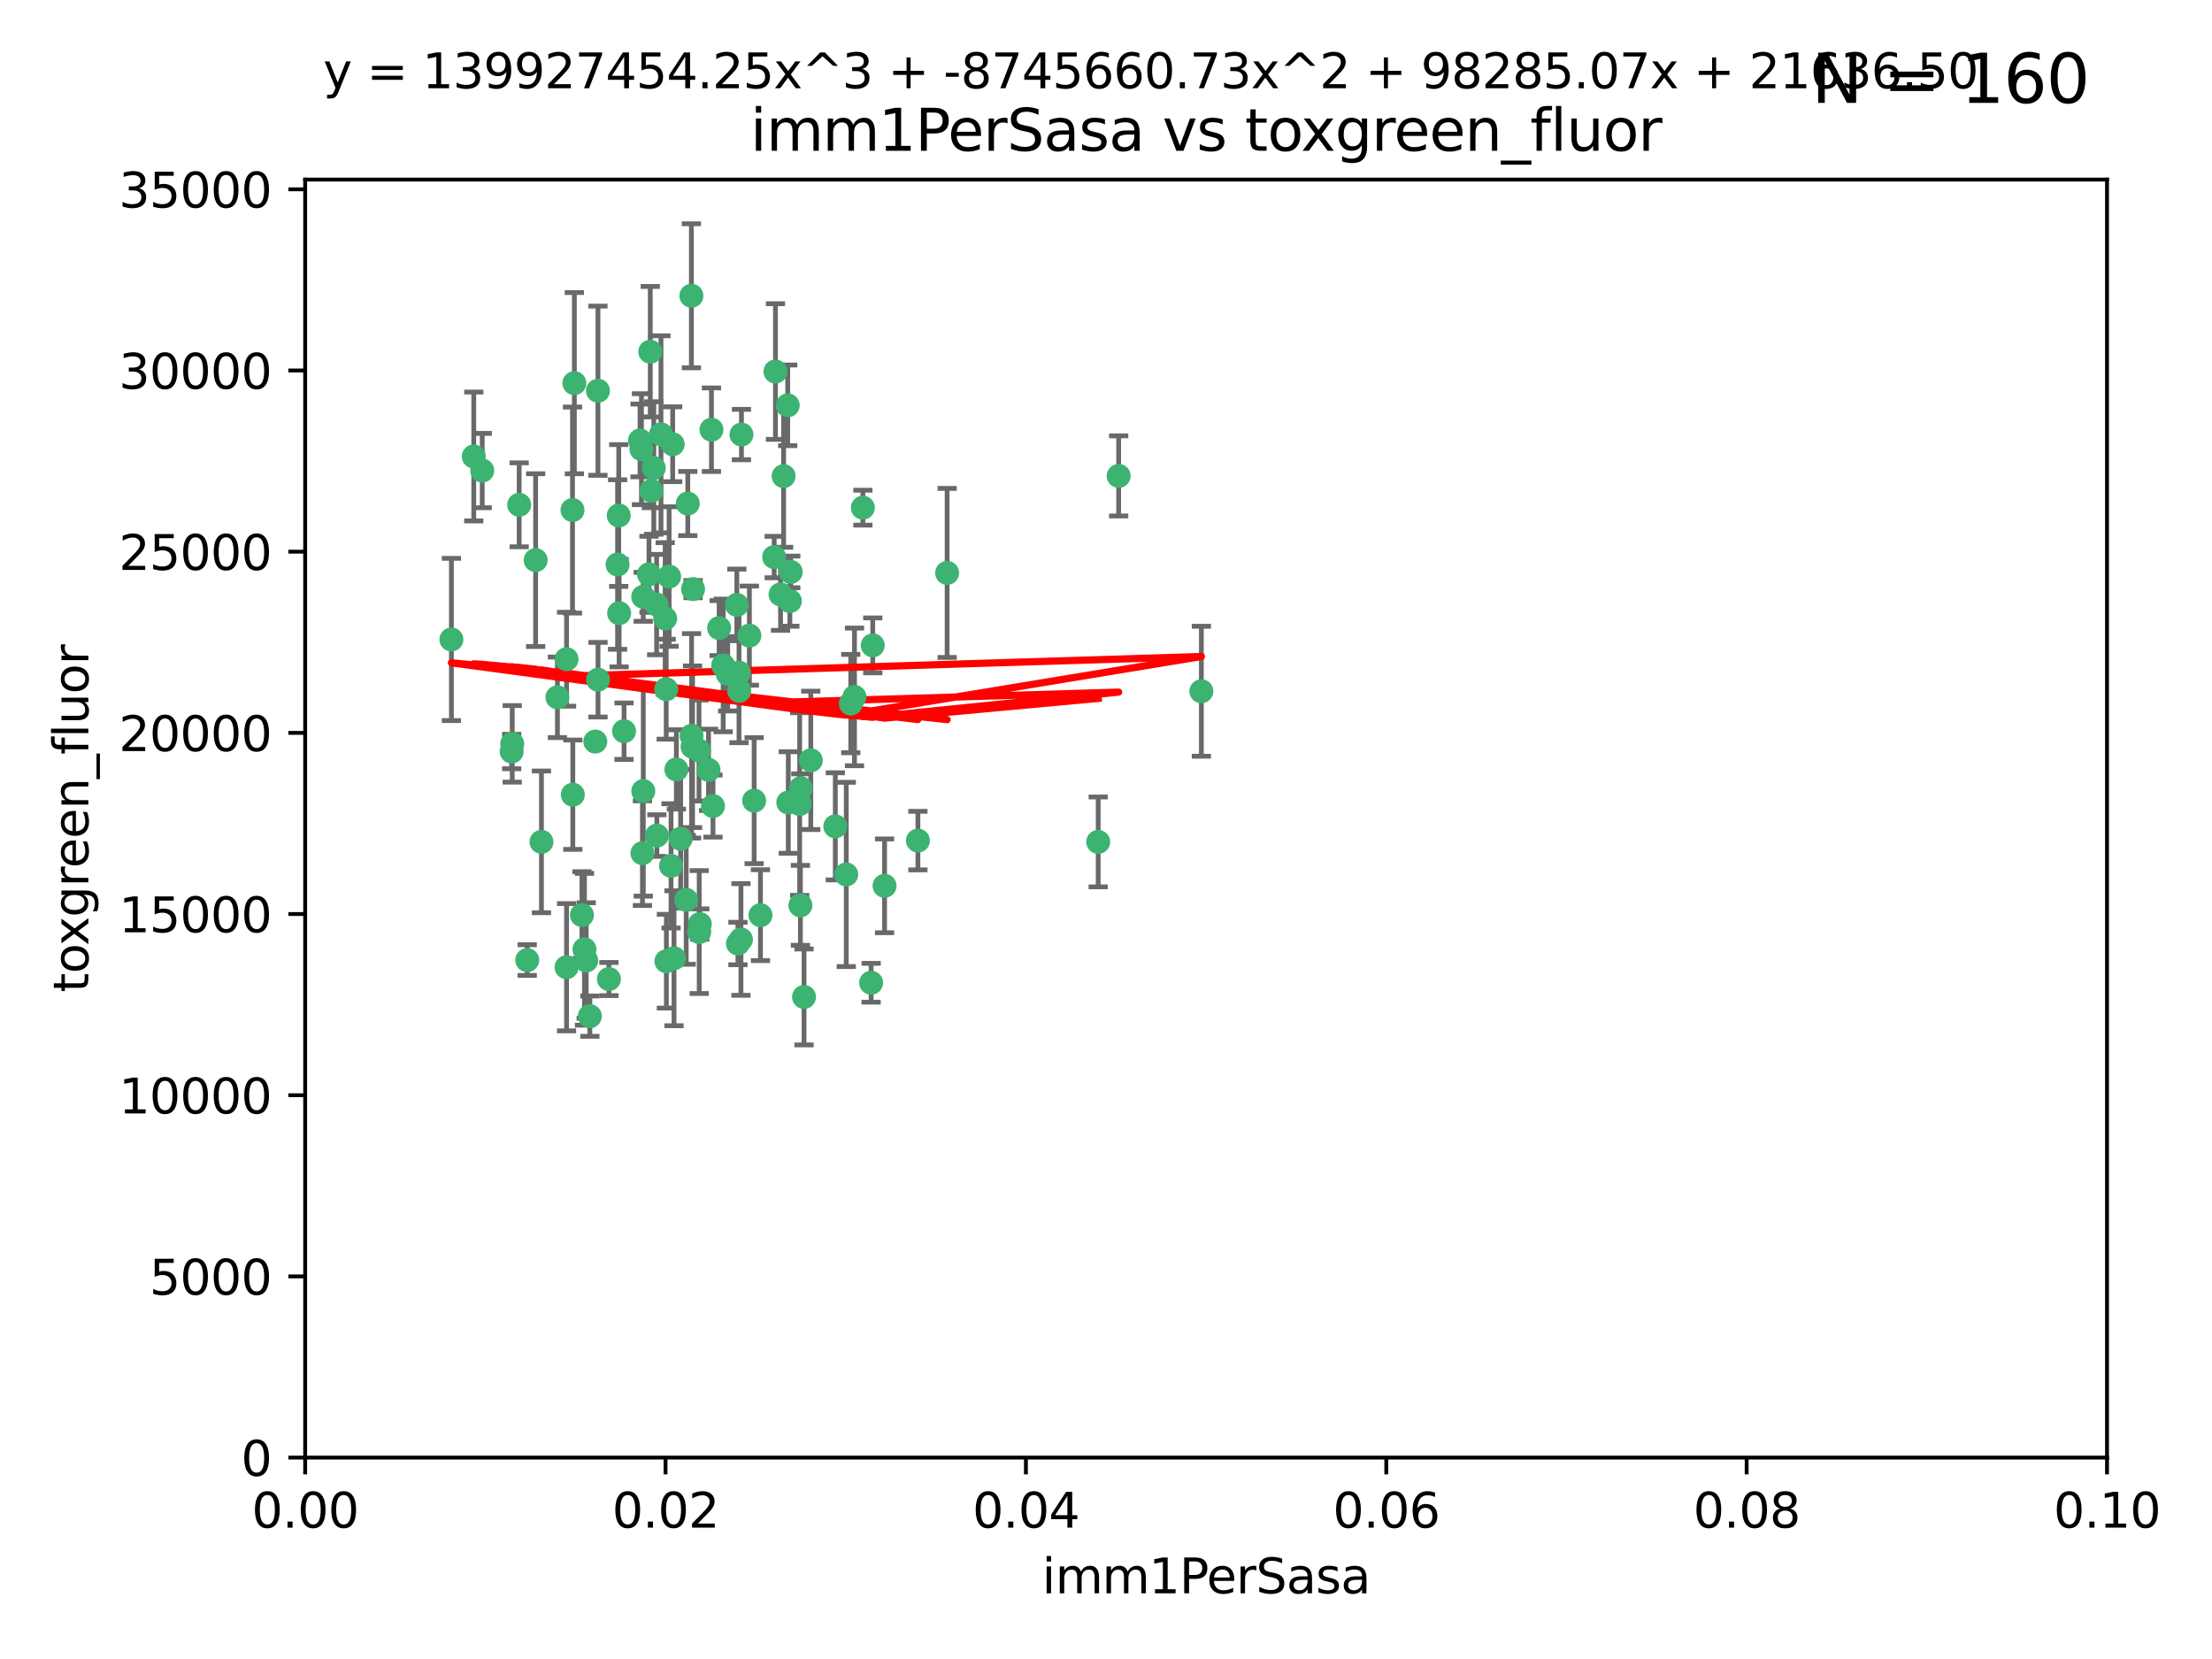 <?xml version="1.0" encoding="utf-8" standalone="no"?>
<!DOCTYPE svg PUBLIC "-//W3C//DTD SVG 1.1//EN"
  "http://www.w3.org/Graphics/SVG/1.1/DTD/svg11.dtd">
<svg xmlns:xlink="http://www.w3.org/1999/xlink" width="460.8pt" height="345.6pt" viewBox="0 0 460.8 345.6" xmlns="http://www.w3.org/2000/svg" version="1.1">
 <defs>
  <style type="text/css">*{stroke-linejoin: round; stroke-linecap: butt}</style>
 </defs>
 <g id="figure_1">
  <g id="patch_1">
   <path d="M 0 345.6 
L 460.8 345.6 
L 460.8 0 
L 0 0 
z
" style="fill: #ffffff"/>
  </g>
  <g id="axes_1">
   <g id="patch_2">
    <path d="M 63.571 303.64 
L 438.93 303.64 
L 438.93 37.411 
L 63.571 37.411 
z
" style="fill: #ffffff"/>
   </g>
   <g id="PathCollection_1">
    <defs>
     <path id="mb4a291195a" d="M 0 1.118 
C 0.297 1.118 0.581 1 0.791 0.791 
C 1 0.581 1.118 0.297 1.118 0 
C 1.118 -0.297 1 -0.581 0.791 -0.791 
C 0.581 -1 0.297 -1.118 0 -1.118 
C -0.297 -1.118 -0.581 -1 -0.791 -0.791 
C -1 -0.581 -1.118 -0.297 -1.118 0 
C -1.118 0.297 -1 0.581 -0.791 0.791 
C -0.581 1 -0.297 1.118 0 1.118 
z
" style="stroke: #3cb371"/>
    </defs>
    <g clip-path="url(#p34a85763ea)">
     <use xlink:href="#mb4a291195a" x="108.155" y="105.159" style="fill: #3cb371; stroke: #3cb371"/>
     <use xlink:href="#mb4a291195a" x="111.586" y="116.686" style="fill: #3cb371; stroke: #3cb371"/>
     <use xlink:href="#mb4a291195a" x="100.458" y="98.026" style="fill: #3cb371; stroke: #3cb371"/>
     <use xlink:href="#mb4a291195a" x="98.695" y="95.094" style="fill: #3cb371; stroke: #3cb371"/>
     <use xlink:href="#mb4a291195a" x="148.21" y="89.516" style="fill: #3cb371; stroke: #3cb371"/>
     <use xlink:href="#mb4a291195a" x="161.277" y="116.045" style="fill: #3cb371; stroke: #3cb371"/>
     <use xlink:href="#mb4a291195a" x="135.464" y="73.266" style="fill: #3cb371; stroke: #3cb371"/>
     <use xlink:href="#mb4a291195a" x="138.568" y="128.839" style="fill: #3cb371; stroke: #3cb371"/>
     <use xlink:href="#mb4a291195a" x="164.725" y="119.146" style="fill: #3cb371; stroke: #3cb371"/>
     <use xlink:href="#mb4a291195a" x="158.417" y="190.648" style="fill: #3cb371; stroke: #3cb371"/>
     <use xlink:href="#mb4a291195a" x="150.654" y="138.622" style="fill: #3cb371; stroke: #3cb371"/>
     <use xlink:href="#mb4a291195a" x="124.564" y="81.394" style="fill: #3cb371; stroke: #3cb371"/>
     <use xlink:href="#mb4a291195a" x="118.027" y="137.321" style="fill: #3cb371; stroke: #3cb371"/>
     <use xlink:href="#mb4a291195a" x="144.066" y="153.285" style="fill: #3cb371; stroke: #3cb371"/>
     <use xlink:href="#mb4a291195a" x="168.903" y="158.394" style="fill: #3cb371; stroke: #3cb371"/>
     <use xlink:href="#mb4a291195a" x="133.331" y="91.754" style="fill: #3cb371; stroke: #3cb371"/>
     <use xlink:href="#mb4a291195a" x="136.786" y="125.947" style="fill: #3cb371; stroke: #3cb371"/>
     <use xlink:href="#mb4a291195a" x="137.695" y="90.475" style="fill: #3cb371; stroke: #3cb371"/>
     <use xlink:href="#mb4a291195a" x="124.016" y="154.483" style="fill: #3cb371; stroke: #3cb371"/>
     <use xlink:href="#mb4a291195a" x="128.894" y="107.386" style="fill: #3cb371; stroke: #3cb371"/>
     <use xlink:href="#mb4a291195a" x="128.653" y="117.601" style="fill: #3cb371; stroke: #3cb371"/>
     <use xlink:href="#mb4a291195a" x="177.231" y="146.564" style="fill: #3cb371; stroke: #3cb371"/>
     <use xlink:href="#mb4a291195a" x="135.696" y="102.24" style="fill: #3cb371; stroke: #3cb371"/>
     <use xlink:href="#mb4a291195a" x="135.196" y="119.635" style="fill: #3cb371; stroke: #3cb371"/>
     <use xlink:href="#mb4a291195a" x="119.649" y="79.819" style="fill: #3cb371; stroke: #3cb371"/>
     <use xlink:href="#mb4a291195a" x="133.995" y="124.329" style="fill: #3cb371; stroke: #3cb371"/>
     <use xlink:href="#mb4a291195a" x="144.38" y="122.72" style="fill: #3cb371; stroke: #3cb371"/>
     <use xlink:href="#mb4a291195a" x="126.849" y="203.953" style="fill: #3cb371; stroke: #3cb371"/>
     <use xlink:href="#mb4a291195a" x="181.811" y="134.443" style="fill: #3cb371; stroke: #3cb371"/>
     <use xlink:href="#mb4a291195a" x="106.707" y="154.954" style="fill: #3cb371; stroke: #3cb371"/>
     <use xlink:href="#mb4a291195a" x="143.28" y="104.896" style="fill: #3cb371; stroke: #3cb371"/>
     <use xlink:href="#mb4a291195a" x="106.59" y="156.559" style="fill: #3cb371; stroke: #3cb371"/>
     <use xlink:href="#mb4a291195a" x="145.613" y="156.348" style="fill: #3cb371; stroke: #3cb371"/>
     <use xlink:href="#mb4a291195a" x="179.751" y="105.756" style="fill: #3cb371; stroke: #3cb371"/>
     <use xlink:href="#mb4a291195a" x="136.196" y="97.498" style="fill: #3cb371; stroke: #3cb371"/>
     <use xlink:href="#mb4a291195a" x="140.132" y="92.545" style="fill: #3cb371; stroke: #3cb371"/>
     <use xlink:href="#mb4a291195a" x="119.328" y="165.548" style="fill: #3cb371; stroke: #3cb371"/>
     <use xlink:href="#mb4a291195a" x="153.995" y="143.916" style="fill: #3cb371; stroke: #3cb371"/>
     <use xlink:href="#mb4a291195a" x="139.392" y="120.108" style="fill: #3cb371; stroke: #3cb371"/>
     <use xlink:href="#mb4a291195a" x="122.878" y="211.686" style="fill: #3cb371; stroke: #3cb371"/>
     <use xlink:href="#mb4a291195a" x="109.831" y="200.005" style="fill: #3cb371; stroke: #3cb371"/>
     <use xlink:href="#mb4a291195a" x="149.81" y="130.84" style="fill: #3cb371; stroke: #3cb371"/>
     <use xlink:href="#mb4a291195a" x="140.407" y="199.62" style="fill: #3cb371; stroke: #3cb371"/>
     <use xlink:href="#mb4a291195a" x="112.795" y="175.376" style="fill: #3cb371; stroke: #3cb371"/>
     <use xlink:href="#mb4a291195a" x="151.594" y="140.37" style="fill: #3cb371; stroke: #3cb371"/>
     <use xlink:href="#mb4a291195a" x="164.216" y="167.179" style="fill: #3cb371; stroke: #3cb371"/>
     <use xlink:href="#mb4a291195a" x="147.6" y="160.372" style="fill: #3cb371; stroke: #3cb371"/>
     <use xlink:href="#mb4a291195a" x="178.006" y="145.178" style="fill: #3cb371; stroke: #3cb371"/>
     <use xlink:href="#mb4a291195a" x="153.495" y="126.015" style="fill: #3cb371; stroke: #3cb371"/>
     <use xlink:href="#mb4a291195a" x="148.529" y="167.916" style="fill: #3cb371; stroke: #3cb371"/>
     <use xlink:href="#mb4a291195a" x="164.545" y="125.214" style="fill: #3cb371; stroke: #3cb371"/>
     <use xlink:href="#mb4a291195a" x="161.542" y="77.397" style="fill: #3cb371; stroke: #3cb371"/>
     <use xlink:href="#mb4a291195a" x="133.632" y="93.572" style="fill: #3cb371; stroke: #3cb371"/>
     <use xlink:href="#mb4a291195a" x="129.998" y="152.32" style="fill: #3cb371; stroke: #3cb371"/>
     <use xlink:href="#mb4a291195a" x="128.977" y="127.738" style="fill: #3cb371; stroke: #3cb371"/>
     <use xlink:href="#mb4a291195a" x="116.121" y="145.262" style="fill: #3cb371; stroke: #3cb371"/>
     <use xlink:href="#mb4a291195a" x="142.949" y="187.448" style="fill: #3cb371; stroke: #3cb371"/>
     <use xlink:href="#mb4a291195a" x="153.946" y="140.122" style="fill: #3cb371; stroke: #3cb371"/>
     <use xlink:href="#mb4a291195a" x="136.84" y="174.067" style="fill: #3cb371; stroke: #3cb371"/>
     <use xlink:href="#mb4a291195a" x="163.241" y="99.184" style="fill: #3cb371; stroke: #3cb371"/>
     <use xlink:href="#mb4a291195a" x="144.029" y="61.614" style="fill: #3cb371; stroke: #3cb371"/>
     <use xlink:href="#mb4a291195a" x="119.263" y="106.253" style="fill: #3cb371; stroke: #3cb371"/>
     <use xlink:href="#mb4a291195a" x="166.741" y="188.597" style="fill: #3cb371; stroke: #3cb371"/>
     <use xlink:href="#mb4a291195a" x="121.234" y="190.622" style="fill: #3cb371; stroke: #3cb371"/>
     <use xlink:href="#mb4a291195a" x="164.097" y="84.44" style="fill: #3cb371; stroke: #3cb371"/>
     <use xlink:href="#mb4a291195a" x="156.112" y="132.411" style="fill: #3cb371; stroke: #3cb371"/>
     <use xlink:href="#mb4a291195a" x="157.1" y="166.79" style="fill: #3cb371; stroke: #3cb371"/>
     <use xlink:href="#mb4a291195a" x="233.037" y="99.14" style="fill: #3cb371; stroke: #3cb371"/>
     <use xlink:href="#mb4a291195a" x="181.47" y="204.723" style="fill: #3cb371; stroke: #3cb371"/>
     <use xlink:href="#mb4a291195a" x="166.831" y="164.19" style="fill: #3cb371; stroke: #3cb371"/>
     <use xlink:href="#mb4a291195a" x="144.271" y="155.561" style="fill: #3cb371; stroke: #3cb371"/>
     <use xlink:href="#mb4a291195a" x="121.754" y="197.75" style="fill: #3cb371; stroke: #3cb371"/>
     <use xlink:href="#mb4a291195a" x="250.266" y="143.999" style="fill: #3cb371; stroke: #3cb371"/>
     <use xlink:href="#mb4a291195a" x="176.29" y="182.16" style="fill: #3cb371; stroke: #3cb371"/>
     <use xlink:href="#mb4a291195a" x="174.014" y="172.143" style="fill: #3cb371; stroke: #3cb371"/>
     <use xlink:href="#mb4a291195a" x="167.495" y="207.684" style="fill: #3cb371; stroke: #3cb371"/>
     <use xlink:href="#mb4a291195a" x="94.037" y="133.213" style="fill: #3cb371; stroke: #3cb371"/>
     <use xlink:href="#mb4a291195a" x="122.118" y="200.094" style="fill: #3cb371; stroke: #3cb371"/>
     <use xlink:href="#mb4a291195a" x="154.458" y="90.523" style="fill: #3cb371; stroke: #3cb371"/>
     <use xlink:href="#mb4a291195a" x="140.899" y="160.289" style="fill: #3cb371; stroke: #3cb371"/>
     <use xlink:href="#mb4a291195a" x="153.727" y="196.552" style="fill: #3cb371; stroke: #3cb371"/>
     <use xlink:href="#mb4a291195a" x="139.79" y="180.373" style="fill: #3cb371; stroke: #3cb371"/>
     <use xlink:href="#mb4a291195a" x="197.304" y="119.349" style="fill: #3cb371; stroke: #3cb371"/>
     <use xlink:href="#mb4a291195a" x="133.833" y="177.728" style="fill: #3cb371; stroke: #3cb371"/>
     <use xlink:href="#mb4a291195a" x="154.355" y="195.709" style="fill: #3cb371; stroke: #3cb371"/>
     <use xlink:href="#mb4a291195a" x="141.792" y="174.728" style="fill: #3cb371; stroke: #3cb371"/>
     <use xlink:href="#mb4a291195a" x="124.578" y="141.593" style="fill: #3cb371; stroke: #3cb371"/>
     <use xlink:href="#mb4a291195a" x="191.219" y="175.112" style="fill: #3cb371; stroke: #3cb371"/>
     <use xlink:href="#mb4a291195a" x="145.66" y="194.16" style="fill: #3cb371; stroke: #3cb371"/>
     <use xlink:href="#mb4a291195a" x="145.779" y="192.502" style="fill: #3cb371; stroke: #3cb371"/>
     <use xlink:href="#mb4a291195a" x="134.01" y="164.794" style="fill: #3cb371; stroke: #3cb371"/>
     <use xlink:href="#mb4a291195a" x="138.782" y="143.576" style="fill: #3cb371; stroke: #3cb371"/>
     <use xlink:href="#mb4a291195a" x="138.822" y="200.236" style="fill: #3cb371; stroke: #3cb371"/>
     <use xlink:href="#mb4a291195a" x="166.587" y="167.495" style="fill: #3cb371; stroke: #3cb371"/>
     <use xlink:href="#mb4a291195a" x="162.604" y="123.828" style="fill: #3cb371; stroke: #3cb371"/>
     <use xlink:href="#mb4a291195a" x="118.024" y="201.488" style="fill: #3cb371; stroke: #3cb371"/>
     <use xlink:href="#mb4a291195a" x="184.271" y="184.534" style="fill: #3cb371; stroke: #3cb371"/>
     <use xlink:href="#mb4a291195a" x="228.774" y="175.388" style="fill: #3cb371; stroke: #3cb371"/>
    </g>
   </g>
   <g id="matplotlib.axis_1">
    <g id="xtick_1">
     <g id="line2d_1">
      <defs>
       <path id="m236907f43f" d="M 0 0 
L 0 3.5 
" style="stroke: #000000; stroke-width: 0.8"/>
      </defs>
      <g>
       <use xlink:href="#m236907f43f" x="63.571" y="303.64" style="stroke: #000000; stroke-width: 0.8"/>
      </g>
     </g>
     <g id="text_1">
      <!-- 0.00 -->
      <g transform="translate(52.438 318.238)scale(0.1 -0.1)">
       <defs>
        <path id="DejaVuSans-30" d="M 2034 4250 
Q 1547 4250 1301 3770 
Q 1056 3291 1056 2328 
Q 1056 1369 1301 889 
Q 1547 409 2034 409 
Q 2525 409 2770 889 
Q 3016 1369 3016 2328 
Q 3016 3291 2770 3770 
Q 2525 4250 2034 4250 
z
M 2034 4750 
Q 2819 4750 3233 4129 
Q 3647 3509 3647 2328 
Q 3647 1150 3233 529 
Q 2819 -91 2034 -91 
Q 1250 -91 836 529 
Q 422 1150 422 2328 
Q 422 3509 836 4129 
Q 1250 4750 2034 4750 
z
" transform="scale(0.016)"/>
        <path id="DejaVuSans-2e" d="M 684 794 
L 1344 794 
L 1344 0 
L 684 0 
L 684 794 
z
" transform="scale(0.016)"/>
       </defs>
       <use xlink:href="#DejaVuSans-30"/>
       <use xlink:href="#DejaVuSans-2e" x="63.623"/>
       <use xlink:href="#DejaVuSans-30" x="95.41"/>
       <use xlink:href="#DejaVuSans-30" x="159.033"/>
      </g>
     </g>
    </g>
    <g id="xtick_2">
     <g id="line2d_2">
      <g>
       <use xlink:href="#m236907f43f" x="138.643" y="303.64" style="stroke: #000000; stroke-width: 0.8"/>
      </g>
     </g>
     <g id="text_2">
      <!-- 0.02 -->
      <g transform="translate(127.51 318.238)scale(0.1 -0.1)">
       <defs>
        <path id="DejaVuSans-32" d="M 1228 531 
L 3431 531 
L 3431 0 
L 469 0 
L 469 531 
Q 828 903 1448 1529 
Q 2069 2156 2228 2338 
Q 2531 2678 2651 2914 
Q 2772 3150 2772 3378 
Q 2772 3750 2511 3984 
Q 2250 4219 1831 4219 
Q 1534 4219 1204 4116 
Q 875 4013 500 3803 
L 500 4441 
Q 881 4594 1212 4672 
Q 1544 4750 1819 4750 
Q 2544 4750 2975 4387 
Q 3406 4025 3406 3419 
Q 3406 3131 3298 2873 
Q 3191 2616 2906 2266 
Q 2828 2175 2409 1742 
Q 1991 1309 1228 531 
z
" transform="scale(0.016)"/>
       </defs>
       <use xlink:href="#DejaVuSans-30"/>
       <use xlink:href="#DejaVuSans-2e" x="63.623"/>
       <use xlink:href="#DejaVuSans-30" x="95.41"/>
       <use xlink:href="#DejaVuSans-32" x="159.033"/>
      </g>
     </g>
    </g>
    <g id="xtick_3">
     <g id="line2d_3">
      <g>
       <use xlink:href="#m236907f43f" x="213.715" y="303.64" style="stroke: #000000; stroke-width: 0.8"/>
      </g>
     </g>
     <g id="text_3">
      <!-- 0.04 -->
      <g transform="translate(202.582 318.238)scale(0.1 -0.1)">
       <defs>
        <path id="DejaVuSans-34" d="M 2419 4116 
L 825 1625 
L 2419 1625 
L 2419 4116 
z
M 2253 4666 
L 3047 4666 
L 3047 1625 
L 3713 1625 
L 3713 1100 
L 3047 1100 
L 3047 0 
L 2419 0 
L 2419 1100 
L 313 1100 
L 313 1709 
L 2253 4666 
z
" transform="scale(0.016)"/>
       </defs>
       <use xlink:href="#DejaVuSans-30"/>
       <use xlink:href="#DejaVuSans-2e" x="63.623"/>
       <use xlink:href="#DejaVuSans-30" x="95.41"/>
       <use xlink:href="#DejaVuSans-34" x="159.033"/>
      </g>
     </g>
    </g>
    <g id="xtick_4">
     <g id="line2d_4">
      <g>
       <use xlink:href="#m236907f43f" x="288.786" y="303.64" style="stroke: #000000; stroke-width: 0.8"/>
      </g>
     </g>
     <g id="text_4">
      <!-- 0.06 -->
      <g transform="translate(277.654 318.238)scale(0.1 -0.1)">
       <defs>
        <path id="DejaVuSans-36" d="M 2113 2584 
Q 1688 2584 1439 2293 
Q 1191 2003 1191 1497 
Q 1191 994 1439 701 
Q 1688 409 2113 409 
Q 2538 409 2786 701 
Q 3034 994 3034 1497 
Q 3034 2003 2786 2293 
Q 2538 2584 2113 2584 
z
M 3366 4563 
L 3366 3988 
Q 3128 4100 2886 4159 
Q 2644 4219 2406 4219 
Q 1781 4219 1451 3797 
Q 1122 3375 1075 2522 
Q 1259 2794 1537 2939 
Q 1816 3084 2150 3084 
Q 2853 3084 3261 2657 
Q 3669 2231 3669 1497 
Q 3669 778 3244 343 
Q 2819 -91 2113 -91 
Q 1303 -91 875 529 
Q 447 1150 447 2328 
Q 447 3434 972 4092 
Q 1497 4750 2381 4750 
Q 2619 4750 2861 4703 
Q 3103 4656 3366 4563 
z
" transform="scale(0.016)"/>
       </defs>
       <use xlink:href="#DejaVuSans-30"/>
       <use xlink:href="#DejaVuSans-2e" x="63.623"/>
       <use xlink:href="#DejaVuSans-30" x="95.41"/>
       <use xlink:href="#DejaVuSans-36" x="159.033"/>
      </g>
     </g>
    </g>
    <g id="xtick_5">
     <g id="line2d_5">
      <g>
       <use xlink:href="#m236907f43f" x="363.858" y="303.64" style="stroke: #000000; stroke-width: 0.8"/>
      </g>
     </g>
     <g id="text_5">
      <!-- 0.08 -->
      <g transform="translate(352.725 318.238)scale(0.1 -0.1)">
       <defs>
        <path id="DejaVuSans-38" d="M 2034 2216 
Q 1584 2216 1326 1975 
Q 1069 1734 1069 1313 
Q 1069 891 1326 650 
Q 1584 409 2034 409 
Q 2484 409 2743 651 
Q 3003 894 3003 1313 
Q 3003 1734 2745 1975 
Q 2488 2216 2034 2216 
z
M 1403 2484 
Q 997 2584 770 2862 
Q 544 3141 544 3541 
Q 544 4100 942 4425 
Q 1341 4750 2034 4750 
Q 2731 4750 3128 4425 
Q 3525 4100 3525 3541 
Q 3525 3141 3298 2862 
Q 3072 2584 2669 2484 
Q 3125 2378 3379 2068 
Q 3634 1759 3634 1313 
Q 3634 634 3220 271 
Q 2806 -91 2034 -91 
Q 1263 -91 848 271 
Q 434 634 434 1313 
Q 434 1759 690 2068 
Q 947 2378 1403 2484 
z
M 1172 3481 
Q 1172 3119 1398 2916 
Q 1625 2713 2034 2713 
Q 2441 2713 2670 2916 
Q 2900 3119 2900 3481 
Q 2900 3844 2670 4047 
Q 2441 4250 2034 4250 
Q 1625 4250 1398 4047 
Q 1172 3844 1172 3481 
z
" transform="scale(0.016)"/>
       </defs>
       <use xlink:href="#DejaVuSans-30"/>
       <use xlink:href="#DejaVuSans-2e" x="63.623"/>
       <use xlink:href="#DejaVuSans-30" x="95.41"/>
       <use xlink:href="#DejaVuSans-38" x="159.033"/>
      </g>
     </g>
    </g>
    <g id="xtick_6">
     <g id="line2d_6">
      <g>
       <use xlink:href="#m236907f43f" x="438.93" y="303.64" style="stroke: #000000; stroke-width: 0.8"/>
      </g>
     </g>
     <g id="text_6">
      <!-- 0.10 -->
      <g transform="translate(427.797 318.238)scale(0.1 -0.1)">
       <defs>
        <path id="DejaVuSans-31" d="M 794 531 
L 1825 531 
L 1825 4091 
L 703 3866 
L 703 4441 
L 1819 4666 
L 2450 4666 
L 2450 531 
L 3481 531 
L 3481 0 
L 794 0 
L 794 531 
z
" transform="scale(0.016)"/>
       </defs>
       <use xlink:href="#DejaVuSans-30"/>
       <use xlink:href="#DejaVuSans-2e" x="63.623"/>
       <use xlink:href="#DejaVuSans-31" x="95.41"/>
       <use xlink:href="#DejaVuSans-30" x="159.033"/>
      </g>
     </g>
    </g>
    <g id="text_7">
     <!-- imm1PerSasa -->
     <g transform="translate(217.067 331.917)scale(0.1 -0.1)">
      <defs>
       <path id="DejaVuSans-69" d="M 603 3500 
L 1178 3500 
L 1178 0 
L 603 0 
L 603 3500 
z
M 603 4863 
L 1178 4863 
L 1178 4134 
L 603 4134 
L 603 4863 
z
" transform="scale(0.016)"/>
       <path id="DejaVuSans-6d" d="M 3328 2828 
Q 3544 3216 3844 3400 
Q 4144 3584 4550 3584 
Q 5097 3584 5394 3201 
Q 5691 2819 5691 2113 
L 5691 0 
L 5113 0 
L 5113 2094 
Q 5113 2597 4934 2840 
Q 4756 3084 4391 3084 
Q 3944 3084 3684 2787 
Q 3425 2491 3425 1978 
L 3425 0 
L 2847 0 
L 2847 2094 
Q 2847 2600 2669 2842 
Q 2491 3084 2119 3084 
Q 1678 3084 1418 2786 
Q 1159 2488 1159 1978 
L 1159 0 
L 581 0 
L 581 3500 
L 1159 3500 
L 1159 2956 
Q 1356 3278 1631 3431 
Q 1906 3584 2284 3584 
Q 2666 3584 2933 3390 
Q 3200 3197 3328 2828 
z
" transform="scale(0.016)"/>
       <path id="DejaVuSans-50" d="M 1259 4147 
L 1259 2394 
L 2053 2394 
Q 2494 2394 2734 2622 
Q 2975 2850 2975 3272 
Q 2975 3691 2734 3919 
Q 2494 4147 2053 4147 
L 1259 4147 
z
M 628 4666 
L 2053 4666 
Q 2838 4666 3239 4311 
Q 3641 3956 3641 3272 
Q 3641 2581 3239 2228 
Q 2838 1875 2053 1875 
L 1259 1875 
L 1259 0 
L 628 0 
L 628 4666 
z
" transform="scale(0.016)"/>
       <path id="DejaVuSans-65" d="M 3597 1894 
L 3597 1613 
L 953 1613 
Q 991 1019 1311 708 
Q 1631 397 2203 397 
Q 2534 397 2845 478 
Q 3156 559 3463 722 
L 3463 178 
Q 3153 47 2828 -22 
Q 2503 -91 2169 -91 
Q 1331 -91 842 396 
Q 353 884 353 1716 
Q 353 2575 817 3079 
Q 1281 3584 2069 3584 
Q 2775 3584 3186 3129 
Q 3597 2675 3597 1894 
z
M 3022 2063 
Q 3016 2534 2758 2815 
Q 2500 3097 2075 3097 
Q 1594 3097 1305 2825 
Q 1016 2553 972 2059 
L 3022 2063 
z
" transform="scale(0.016)"/>
       <path id="DejaVuSans-72" d="M 2631 2963 
Q 2534 3019 2420 3045 
Q 2306 3072 2169 3072 
Q 1681 3072 1420 2755 
Q 1159 2438 1159 1844 
L 1159 0 
L 581 0 
L 581 3500 
L 1159 3500 
L 1159 2956 
Q 1341 3275 1631 3429 
Q 1922 3584 2338 3584 
Q 2397 3584 2469 3576 
Q 2541 3569 2628 3553 
L 2631 2963 
z
" transform="scale(0.016)"/>
       <path id="DejaVuSans-53" d="M 3425 4513 
L 3425 3897 
Q 3066 4069 2747 4153 
Q 2428 4238 2131 4238 
Q 1616 4238 1336 4038 
Q 1056 3838 1056 3469 
Q 1056 3159 1242 3001 
Q 1428 2844 1947 2747 
L 2328 2669 
Q 3034 2534 3370 2195 
Q 3706 1856 3706 1288 
Q 3706 609 3251 259 
Q 2797 -91 1919 -91 
Q 1588 -91 1214 -16 
Q 841 59 441 206 
L 441 856 
Q 825 641 1194 531 
Q 1563 422 1919 422 
Q 2459 422 2753 634 
Q 3047 847 3047 1241 
Q 3047 1584 2836 1778 
Q 2625 1972 2144 2069 
L 1759 2144 
Q 1053 2284 737 2584 
Q 422 2884 422 3419 
Q 422 4038 858 4394 
Q 1294 4750 2059 4750 
Q 2388 4750 2728 4690 
Q 3069 4631 3425 4513 
z
" transform="scale(0.016)"/>
       <path id="DejaVuSans-61" d="M 2194 1759 
Q 1497 1759 1228 1600 
Q 959 1441 959 1056 
Q 959 750 1161 570 
Q 1363 391 1709 391 
Q 2188 391 2477 730 
Q 2766 1069 2766 1631 
L 2766 1759 
L 2194 1759 
z
M 3341 1997 
L 3341 0 
L 2766 0 
L 2766 531 
Q 2569 213 2275 61 
Q 1981 -91 1556 -91 
Q 1019 -91 701 211 
Q 384 513 384 1019 
Q 384 1609 779 1909 
Q 1175 2209 1959 2209 
L 2766 2209 
L 2766 2266 
Q 2766 2663 2505 2880 
Q 2244 3097 1772 3097 
Q 1472 3097 1187 3025 
Q 903 2953 641 2809 
L 641 3341 
Q 956 3463 1253 3523 
Q 1550 3584 1831 3584 
Q 2591 3584 2966 3190 
Q 3341 2797 3341 1997 
z
" transform="scale(0.016)"/>
       <path id="DejaVuSans-73" d="M 2834 3397 
L 2834 2853 
Q 2591 2978 2328 3040 
Q 2066 3103 1784 3103 
Q 1356 3103 1142 2972 
Q 928 2841 928 2578 
Q 928 2378 1081 2264 
Q 1234 2150 1697 2047 
L 1894 2003 
Q 2506 1872 2764 1633 
Q 3022 1394 3022 966 
Q 3022 478 2636 193 
Q 2250 -91 1575 -91 
Q 1294 -91 989 -36 
Q 684 19 347 128 
L 347 722 
Q 666 556 975 473 
Q 1284 391 1588 391 
Q 1994 391 2212 530 
Q 2431 669 2431 922 
Q 2431 1156 2273 1281 
Q 2116 1406 1581 1522 
L 1381 1569 
Q 847 1681 609 1914 
Q 372 2147 372 2553 
Q 372 3047 722 3315 
Q 1072 3584 1716 3584 
Q 2034 3584 2315 3537 
Q 2597 3491 2834 3397 
z
" transform="scale(0.016)"/>
      </defs>
      <use xlink:href="#DejaVuSans-69"/>
      <use xlink:href="#DejaVuSans-6d" x="27.783"/>
      <use xlink:href="#DejaVuSans-6d" x="125.195"/>
      <use xlink:href="#DejaVuSans-31" x="222.607"/>
      <use xlink:href="#DejaVuSans-50" x="286.23"/>
      <use xlink:href="#DejaVuSans-65" x="342.908"/>
      <use xlink:href="#DejaVuSans-72" x="404.432"/>
      <use xlink:href="#DejaVuSans-53" x="445.545"/>
      <use xlink:href="#DejaVuSans-61" x="509.021"/>
      <use xlink:href="#DejaVuSans-73" x="570.301"/>
      <use xlink:href="#DejaVuSans-61" x="622.4"/>
     </g>
    </g>
   </g>
   <g id="matplotlib.axis_2">
    <g id="ytick_1">
     <g id="line2d_7">
      <defs>
       <path id="meb10d1ea88" d="M 0 0 
L -3.5 0 
" style="stroke: #000000; stroke-width: 0.8"/>
      </defs>
      <g>
       <use xlink:href="#meb10d1ea88" x="63.571" y="303.64" style="stroke: #000000; stroke-width: 0.8"/>
      </g>
     </g>
     <g id="text_8">
      <!-- 0 -->
      <g transform="translate(50.209 307.439)scale(0.1 -0.1)">
       <use xlink:href="#DejaVuSans-30"/>
      </g>
     </g>
    </g>
    <g id="ytick_2">
     <g id="line2d_8">
      <g>
       <use xlink:href="#meb10d1ea88" x="63.571" y="265.897" style="stroke: #000000; stroke-width: 0.8"/>
      </g>
     </g>
     <g id="text_9">
      <!-- 5000 -->
      <g transform="translate(31.121 269.696)scale(0.1 -0.1)">
       <defs>
        <path id="DejaVuSans-35" d="M 691 4666 
L 3169 4666 
L 3169 4134 
L 1269 4134 
L 1269 2991 
Q 1406 3038 1543 3061 
Q 1681 3084 1819 3084 
Q 2600 3084 3056 2656 
Q 3513 2228 3513 1497 
Q 3513 744 3044 326 
Q 2575 -91 1722 -91 
Q 1428 -91 1123 -41 
Q 819 9 494 109 
L 494 744 
Q 775 591 1075 516 
Q 1375 441 1709 441 
Q 2250 441 2565 725 
Q 2881 1009 2881 1497 
Q 2881 1984 2565 2268 
Q 2250 2553 1709 2553 
Q 1456 2553 1204 2497 
Q 953 2441 691 2322 
L 691 4666 
z
" transform="scale(0.016)"/>
       </defs>
       <use xlink:href="#DejaVuSans-35"/>
       <use xlink:href="#DejaVuSans-30" x="63.623"/>
       <use xlink:href="#DejaVuSans-30" x="127.246"/>
       <use xlink:href="#DejaVuSans-30" x="190.869"/>
      </g>
     </g>
    </g>
    <g id="ytick_3">
     <g id="line2d_9">
      <g>
       <use xlink:href="#meb10d1ea88" x="63.571" y="228.154" style="stroke: #000000; stroke-width: 0.8"/>
      </g>
     </g>
     <g id="text_10">
      <!-- 10000 -->
      <g transform="translate(24.759 231.953)scale(0.1 -0.1)">
       <use xlink:href="#DejaVuSans-31"/>
       <use xlink:href="#DejaVuSans-30" x="63.623"/>
       <use xlink:href="#DejaVuSans-30" x="127.246"/>
       <use xlink:href="#DejaVuSans-30" x="190.869"/>
       <use xlink:href="#DejaVuSans-30" x="254.492"/>
      </g>
     </g>
    </g>
    <g id="ytick_4">
     <g id="line2d_10">
      <g>
       <use xlink:href="#meb10d1ea88" x="63.571" y="190.411" style="stroke: #000000; stroke-width: 0.8"/>
      </g>
     </g>
     <g id="text_11">
      <!-- 15000 -->
      <g transform="translate(24.759 194.21)scale(0.1 -0.1)">
       <use xlink:href="#DejaVuSans-31"/>
       <use xlink:href="#DejaVuSans-35" x="63.623"/>
       <use xlink:href="#DejaVuSans-30" x="127.246"/>
       <use xlink:href="#DejaVuSans-30" x="190.869"/>
       <use xlink:href="#DejaVuSans-30" x="254.492"/>
      </g>
     </g>
    </g>
    <g id="ytick_5">
     <g id="line2d_11">
      <g>
       <use xlink:href="#meb10d1ea88" x="63.571" y="152.668" style="stroke: #000000; stroke-width: 0.8"/>
      </g>
     </g>
     <g id="text_12">
      <!-- 20000 -->
      <g transform="translate(24.759 156.467)scale(0.1 -0.1)">
       <use xlink:href="#DejaVuSans-32"/>
       <use xlink:href="#DejaVuSans-30" x="63.623"/>
       <use xlink:href="#DejaVuSans-30" x="127.246"/>
       <use xlink:href="#DejaVuSans-30" x="190.869"/>
       <use xlink:href="#DejaVuSans-30" x="254.492"/>
      </g>
     </g>
    </g>
    <g id="ytick_6">
     <g id="line2d_12">
      <g>
       <use xlink:href="#meb10d1ea88" x="63.571" y="114.925" style="stroke: #000000; stroke-width: 0.8"/>
      </g>
     </g>
     <g id="text_13">
      <!-- 25000 -->
      <g transform="translate(24.759 118.724)scale(0.1 -0.1)">
       <use xlink:href="#DejaVuSans-32"/>
       <use xlink:href="#DejaVuSans-35" x="63.623"/>
       <use xlink:href="#DejaVuSans-30" x="127.246"/>
       <use xlink:href="#DejaVuSans-30" x="190.869"/>
       <use xlink:href="#DejaVuSans-30" x="254.492"/>
      </g>
     </g>
    </g>
    <g id="ytick_7">
     <g id="line2d_13">
      <g>
       <use xlink:href="#meb10d1ea88" x="63.571" y="77.181" style="stroke: #000000; stroke-width: 0.8"/>
      </g>
     </g>
     <g id="text_14">
      <!-- 30000 -->
      <g transform="translate(24.759 80.981)scale(0.1 -0.1)">
       <defs>
        <path id="DejaVuSans-33" d="M 2597 2516 
Q 3050 2419 3304 2112 
Q 3559 1806 3559 1356 
Q 3559 666 3084 287 
Q 2609 -91 1734 -91 
Q 1441 -91 1130 -33 
Q 819 25 488 141 
L 488 750 
Q 750 597 1062 519 
Q 1375 441 1716 441 
Q 2309 441 2620 675 
Q 2931 909 2931 1356 
Q 2931 1769 2642 2001 
Q 2353 2234 1838 2234 
L 1294 2234 
L 1294 2753 
L 1863 2753 
Q 2328 2753 2575 2939 
Q 2822 3125 2822 3475 
Q 2822 3834 2567 4026 
Q 2313 4219 1838 4219 
Q 1578 4219 1281 4162 
Q 984 4106 628 3988 
L 628 4550 
Q 988 4650 1302 4700 
Q 1616 4750 1894 4750 
Q 2613 4750 3031 4423 
Q 3450 4097 3450 3541 
Q 3450 3153 3228 2886 
Q 3006 2619 2597 2516 
z
" transform="scale(0.016)"/>
       </defs>
       <use xlink:href="#DejaVuSans-33"/>
       <use xlink:href="#DejaVuSans-30" x="63.623"/>
       <use xlink:href="#DejaVuSans-30" x="127.246"/>
       <use xlink:href="#DejaVuSans-30" x="190.869"/>
       <use xlink:href="#DejaVuSans-30" x="254.492"/>
      </g>
     </g>
    </g>
    <g id="ytick_8">
     <g id="line2d_14">
      <g>
       <use xlink:href="#meb10d1ea88" x="63.571" y="39.438" style="stroke: #000000; stroke-width: 0.8"/>
      </g>
     </g>
     <g id="text_15">
      <!-- 35000 -->
      <g transform="translate(24.759 43.238)scale(0.1 -0.1)">
       <use xlink:href="#DejaVuSans-33"/>
       <use xlink:href="#DejaVuSans-35" x="63.623"/>
       <use xlink:href="#DejaVuSans-30" x="127.246"/>
       <use xlink:href="#DejaVuSans-30" x="190.869"/>
       <use xlink:href="#DejaVuSans-30" x="254.492"/>
      </g>
     </g>
    </g>
    <g id="text_16">
     <!-- toxgreen_fluor -->
     <g transform="translate(18.401 206.72)rotate(-90)scale(0.1 -0.1)">
      <defs>
       <path id="DejaVuSans-74" d="M 1172 4494 
L 1172 3500 
L 2356 3500 
L 2356 3053 
L 1172 3053 
L 1172 1153 
Q 1172 725 1289 603 
Q 1406 481 1766 481 
L 2356 481 
L 2356 0 
L 1766 0 
Q 1100 0 847 248 
Q 594 497 594 1153 
L 594 3053 
L 172 3053 
L 172 3500 
L 594 3500 
L 594 4494 
L 1172 4494 
z
" transform="scale(0.016)"/>
       <path id="DejaVuSans-6f" d="M 1959 3097 
Q 1497 3097 1228 2736 
Q 959 2375 959 1747 
Q 959 1119 1226 758 
Q 1494 397 1959 397 
Q 2419 397 2687 759 
Q 2956 1122 2956 1747 
Q 2956 2369 2687 2733 
Q 2419 3097 1959 3097 
z
M 1959 3584 
Q 2709 3584 3137 3096 
Q 3566 2609 3566 1747 
Q 3566 888 3137 398 
Q 2709 -91 1959 -91 
Q 1206 -91 779 398 
Q 353 888 353 1747 
Q 353 2609 779 3096 
Q 1206 3584 1959 3584 
z
" transform="scale(0.016)"/>
       <path id="DejaVuSans-78" d="M 3513 3500 
L 2247 1797 
L 3578 0 
L 2900 0 
L 1881 1375 
L 863 0 
L 184 0 
L 1544 1831 
L 300 3500 
L 978 3500 
L 1906 2253 
L 2834 3500 
L 3513 3500 
z
" transform="scale(0.016)"/>
       <path id="DejaVuSans-67" d="M 2906 1791 
Q 2906 2416 2648 2759 
Q 2391 3103 1925 3103 
Q 1463 3103 1205 2759 
Q 947 2416 947 1791 
Q 947 1169 1205 825 
Q 1463 481 1925 481 
Q 2391 481 2648 825 
Q 2906 1169 2906 1791 
z
M 3481 434 
Q 3481 -459 3084 -895 
Q 2688 -1331 1869 -1331 
Q 1566 -1331 1297 -1286 
Q 1028 -1241 775 -1147 
L 775 -588 
Q 1028 -725 1275 -790 
Q 1522 -856 1778 -856 
Q 2344 -856 2625 -561 
Q 2906 -266 2906 331 
L 2906 616 
Q 2728 306 2450 153 
Q 2172 0 1784 0 
Q 1141 0 747 490 
Q 353 981 353 1791 
Q 353 2603 747 3093 
Q 1141 3584 1784 3584 
Q 2172 3584 2450 3431 
Q 2728 3278 2906 2969 
L 2906 3500 
L 3481 3500 
L 3481 434 
z
" transform="scale(0.016)"/>
       <path id="DejaVuSans-6e" d="M 3513 2113 
L 3513 0 
L 2938 0 
L 2938 2094 
Q 2938 2591 2744 2837 
Q 2550 3084 2163 3084 
Q 1697 3084 1428 2787 
Q 1159 2491 1159 1978 
L 1159 0 
L 581 0 
L 581 3500 
L 1159 3500 
L 1159 2956 
Q 1366 3272 1645 3428 
Q 1925 3584 2291 3584 
Q 2894 3584 3203 3211 
Q 3513 2838 3513 2113 
z
" transform="scale(0.016)"/>
       <path id="DejaVuSans-5f" d="M 3263 -1063 
L 3263 -1509 
L -63 -1509 
L -63 -1063 
L 3263 -1063 
z
" transform="scale(0.016)"/>
       <path id="DejaVuSans-66" d="M 2375 4863 
L 2375 4384 
L 1825 4384 
Q 1516 4384 1395 4259 
Q 1275 4134 1275 3809 
L 1275 3500 
L 2222 3500 
L 2222 3053 
L 1275 3053 
L 1275 0 
L 697 0 
L 697 3053 
L 147 3053 
L 147 3500 
L 697 3500 
L 697 3744 
Q 697 4328 969 4595 
Q 1241 4863 1831 4863 
L 2375 4863 
z
" transform="scale(0.016)"/>
       <path id="DejaVuSans-6c" d="M 603 4863 
L 1178 4863 
L 1178 0 
L 603 0 
L 603 4863 
z
" transform="scale(0.016)"/>
       <path id="DejaVuSans-75" d="M 544 1381 
L 544 3500 
L 1119 3500 
L 1119 1403 
Q 1119 906 1312 657 
Q 1506 409 1894 409 
Q 2359 409 2629 706 
Q 2900 1003 2900 1516 
L 2900 3500 
L 3475 3500 
L 3475 0 
L 2900 0 
L 2900 538 
Q 2691 219 2414 64 
Q 2138 -91 1772 -91 
Q 1169 -91 856 284 
Q 544 659 544 1381 
z
M 1991 3584 
L 1991 3584 
z
" transform="scale(0.016)"/>
      </defs>
      <use xlink:href="#DejaVuSans-74"/>
      <use xlink:href="#DejaVuSans-6f" x="39.209"/>
      <use xlink:href="#DejaVuSans-78" x="97.266"/>
      <use xlink:href="#DejaVuSans-67" x="156.445"/>
      <use xlink:href="#DejaVuSans-72" x="219.922"/>
      <use xlink:href="#DejaVuSans-65" x="258.785"/>
      <use xlink:href="#DejaVuSans-65" x="320.309"/>
      <use xlink:href="#DejaVuSans-6e" x="381.832"/>
      <use xlink:href="#DejaVuSans-5f" x="445.211"/>
      <use xlink:href="#DejaVuSans-66" x="495.211"/>
      <use xlink:href="#DejaVuSans-6c" x="530.416"/>
      <use xlink:href="#DejaVuSans-75" x="558.199"/>
      <use xlink:href="#DejaVuSans-6f" x="621.578"/>
      <use xlink:href="#DejaVuSans-72" x="682.76"/>
     </g>
    </g>
   </g>
   <g id="LineCollection_1">
    <path d="M 108.155 113.901 
L 108.155 96.418 
" clip-path="url(#p34a85763ea)" style="fill: none; stroke: #696969"/>
    <path d="M 111.586 134.682 
L 111.586 98.689 
" clip-path="url(#p34a85763ea)" style="fill: none; stroke: #696969"/>
    <path d="M 100.458 105.772 
L 100.458 90.281 
" clip-path="url(#p34a85763ea)" style="fill: none; stroke: #696969"/>
    <path d="M 98.695 108.514 
L 98.695 81.675 
" clip-path="url(#p34a85763ea)" style="fill: none; stroke: #696969"/>
    <path d="M 148.21 98.217 
L 148.21 80.815 
" clip-path="url(#p34a85763ea)" style="fill: none; stroke: #696969"/>
    <path d="M 161.277 120.361 
L 161.277 111.729 
" clip-path="url(#p34a85763ea)" style="fill: none; stroke: #696969"/>
    <path d="M 135.464 86.861 
L 135.464 59.671 
" clip-path="url(#p34a85763ea)" style="fill: none; stroke: #696969"/>
    <path d="M 138.568 144.637 
L 138.568 113.041 
" clip-path="url(#p34a85763ea)" style="fill: none; stroke: #696969"/>
    <path d="M 164.725 122.449 
L 164.725 115.842 
" clip-path="url(#p34a85763ea)" style="fill: none; stroke: #696969"/>
    <path d="M 158.417 200.118 
L 158.417 181.177 
" clip-path="url(#p34a85763ea)" style="fill: none; stroke: #696969"/>
    <path d="M 150.654 152.437 
L 150.654 124.806 
" clip-path="url(#p34a85763ea)" style="fill: none; stroke: #696969"/>
    <path d="M 124.564 99.017 
L 124.564 63.771 
" clip-path="url(#p34a85763ea)" style="fill: none; stroke: #696969"/>
    <path d="M 118.027 147.102 
L 118.027 127.541 
" clip-path="url(#p34a85763ea)" style="fill: none; stroke: #696969"/>
    <path d="M 144.066 174.582 
L 144.066 131.988 
" clip-path="url(#p34a85763ea)" style="fill: none; stroke: #696969"/>
    <path d="M 168.903 172.807 
L 168.903 143.981 
" clip-path="url(#p34a85763ea)" style="fill: none; stroke: #696969"/>
    <path d="M 133.331 99.334 
L 133.331 84.174 
" clip-path="url(#p34a85763ea)" style="fill: none; stroke: #696969"/>
    <path d="M 136.786 136.397 
L 136.786 115.497 
" clip-path="url(#p34a85763ea)" style="fill: none; stroke: #696969"/>
    <path d="M 137.695 111.003 
L 137.695 69.947 
" clip-path="url(#p34a85763ea)" style="fill: none; stroke: #696969"/>
    <path d="M 124.016 155.048 
L 124.016 153.918 
" clip-path="url(#p34a85763ea)" style="fill: none; stroke: #696969"/>
    <path d="M 128.894 122.155 
L 128.894 92.617 
" clip-path="url(#p34a85763ea)" style="fill: none; stroke: #696969"/>
    <path d="M 128.653 135.26 
L 128.653 99.941 
" clip-path="url(#p34a85763ea)" style="fill: none; stroke: #696969"/>
    <path d="M 177.231 156.807 
L 177.231 136.321 
" clip-path="url(#p34a85763ea)" style="fill: none; stroke: #696969"/>
    <path d="M 135.696 105.772 
L 135.696 98.709 
" clip-path="url(#p34a85763ea)" style="fill: none; stroke: #696969"/>
    <path d="M 135.196 127.554 
L 135.196 111.717 
" clip-path="url(#p34a85763ea)" style="fill: none; stroke: #696969"/>
    <path d="M 119.649 98.693 
L 119.649 60.945 
" clip-path="url(#p34a85763ea)" style="fill: none; stroke: #696969"/>
    <path d="M 133.995 129.426 
L 133.995 119.231 
" clip-path="url(#p34a85763ea)" style="fill: none; stroke: #696969"/>
    <path d="M 144.38 124.514 
L 144.38 120.926 
" clip-path="url(#p34a85763ea)" style="fill: none; stroke: #696969"/>
    <path d="M 126.849 207.405 
L 126.849 200.501 
" clip-path="url(#p34a85763ea)" style="fill: none; stroke: #696969"/>
    <path d="M 181.811 140.163 
L 181.811 128.724 
" clip-path="url(#p34a85763ea)" style="fill: none; stroke: #696969"/>
    <path d="M 106.707 162.929 
L 106.707 146.979 
" clip-path="url(#p34a85763ea)" style="fill: none; stroke: #696969"/>
    <path d="M 143.28 111.578 
L 143.28 98.214 
" clip-path="url(#p34a85763ea)" style="fill: none; stroke: #696969"/>
    <path d="M 106.59 160.147 
L 106.59 152.97 
" clip-path="url(#p34a85763ea)" style="fill: none; stroke: #696969"/>
    <path d="M 145.613 166.868 
L 145.613 145.829 
" clip-path="url(#p34a85763ea)" style="fill: none; stroke: #696969"/>
    <path d="M 179.751 109.392 
L 179.751 102.12 
" clip-path="url(#p34a85763ea)" style="fill: none; stroke: #696969"/>
    <path d="M 136.196 111.302 
L 136.196 83.693 
" clip-path="url(#p34a85763ea)" style="fill: none; stroke: #696969"/>
    <path d="M 140.132 100.341 
L 140.132 84.749 
" clip-path="url(#p34a85763ea)" style="fill: none; stroke: #696969"/>
    <path d="M 119.328 176.939 
L 119.328 154.157 
" clip-path="url(#p34a85763ea)" style="fill: none; stroke: #696969"/>
    <path d="M 153.995 145.941 
L 153.995 141.891 
" clip-path="url(#p34a85763ea)" style="fill: none; stroke: #696969"/>
    <path d="M 139.392 134.641 
L 139.392 105.576 
" clip-path="url(#p34a85763ea)" style="fill: none; stroke: #696969"/>
    <path d="M 122.878 215.883 
L 122.878 207.488 
" clip-path="url(#p34a85763ea)" style="fill: none; stroke: #696969"/>
    <path d="M 109.831 203.204 
L 109.831 196.806 
" clip-path="url(#p34a85763ea)" style="fill: none; stroke: #696969"/>
    <path d="M 149.81 136.561 
L 149.81 125.12 
" clip-path="url(#p34a85763ea)" style="fill: none; stroke: #696969"/>
    <path d="M 140.407 213.675 
L 140.407 185.565 
" clip-path="url(#p34a85763ea)" style="fill: none; stroke: #696969"/>
    <path d="M 112.795 190.142 
L 112.795 160.609 
" clip-path="url(#p34a85763ea)" style="fill: none; stroke: #696969"/>
    <path d="M 151.594 148.106 
L 151.594 132.634 
" clip-path="url(#p34a85763ea)" style="fill: none; stroke: #696969"/>
    <path d="M 164.216 177.756 
L 164.216 156.602 
" clip-path="url(#p34a85763ea)" style="fill: none; stroke: #696969"/>
    <path d="M 147.6 168.839 
L 147.6 151.905 
" clip-path="url(#p34a85763ea)" style="fill: none; stroke: #696969"/>
    <path d="M 178.006 159.513 
L 178.006 130.843 
" clip-path="url(#p34a85763ea)" style="fill: none; stroke: #696969"/>
    <path d="M 153.495 133.474 
L 153.495 118.555 
" clip-path="url(#p34a85763ea)" style="fill: none; stroke: #696969"/>
    <path d="M 148.529 174.389 
L 148.529 161.444 
" clip-path="url(#p34a85763ea)" style="fill: none; stroke: #696969"/>
    <path d="M 164.545 130.449 
L 164.545 119.979 
" clip-path="url(#p34a85763ea)" style="fill: none; stroke: #696969"/>
    <path d="M 161.542 91.524 
L 161.542 63.27 
" clip-path="url(#p34a85763ea)" style="fill: none; stroke: #696969"/>
    <path d="M 133.632 105.129 
L 133.632 82.016 
" clip-path="url(#p34a85763ea)" style="fill: none; stroke: #696969"/>
    <path d="M 129.998 158.197 
L 129.998 146.442 
" clip-path="url(#p34a85763ea)" style="fill: none; stroke: #696969"/>
    <path d="M 128.977 138.926 
L 128.977 116.549 
" clip-path="url(#p34a85763ea)" style="fill: none; stroke: #696969"/>
    <path d="M 116.121 153.647 
L 116.121 136.877 
" clip-path="url(#p34a85763ea)" style="fill: none; stroke: #696969"/>
    <path d="M 142.949 200.874 
L 142.949 174.022 
" clip-path="url(#p34a85763ea)" style="fill: none; stroke: #696969"/>
    <path d="M 153.946 154.719 
L 153.946 125.526 
" clip-path="url(#p34a85763ea)" style="fill: none; stroke: #696969"/>
    <path d="M 136.84 178.401 
L 136.84 169.733 
" clip-path="url(#p34a85763ea)" style="fill: none; stroke: #696969"/>
    <path d="M 163.241 114.01 
L 163.241 84.357 
" clip-path="url(#p34a85763ea)" style="fill: none; stroke: #696969"/>
    <path d="M 144.029 76.614 
L 144.029 46.614 
" clip-path="url(#p34a85763ea)" style="fill: none; stroke: #696969"/>
    <path d="M 119.263 127.715 
L 119.263 84.791 
" clip-path="url(#p34a85763ea)" style="fill: none; stroke: #696969"/>
    <path d="M 166.741 196.924 
L 166.741 180.269 
" clip-path="url(#p34a85763ea)" style="fill: none; stroke: #696969"/>
    <path d="M 121.234 199.661 
L 121.234 181.584 
" clip-path="url(#p34a85763ea)" style="fill: none; stroke: #696969"/>
    <path d="M 164.097 92.843 
L 164.097 76.037 
" clip-path="url(#p34a85763ea)" style="fill: none; stroke: #696969"/>
    <path d="M 156.112 142.738 
L 156.112 122.084 
" clip-path="url(#p34a85763ea)" style="fill: none; stroke: #696969"/>
    <path d="M 157.1 179.908 
L 157.1 153.671 
" clip-path="url(#p34a85763ea)" style="fill: none; stroke: #696969"/>
    <path d="M 233.037 107.483 
L 233.037 90.798 
" clip-path="url(#p34a85763ea)" style="fill: none; stroke: #696969"/>
    <path d="M 181.47 208.763 
L 181.47 200.682 
" clip-path="url(#p34a85763ea)" style="fill: none; stroke: #696969"/>
    <path d="M 166.831 167.175 
L 166.831 161.206 
" clip-path="url(#p34a85763ea)" style="fill: none; stroke: #696969"/>
    <path d="M 144.271 172.398 
L 144.271 138.724 
" clip-path="url(#p34a85763ea)" style="fill: none; stroke: #696969"/>
    <path d="M 121.754 213.563 
L 121.754 181.937 
" clip-path="url(#p34a85763ea)" style="fill: none; stroke: #696969"/>
    <path d="M 250.266 157.537 
L 250.266 130.461 
" clip-path="url(#p34a85763ea)" style="fill: none; stroke: #696969"/>
    <path d="M 176.29 201.352 
L 176.29 162.968 
" clip-path="url(#p34a85763ea)" style="fill: none; stroke: #696969"/>
    <path d="M 174.014 183.299 
L 174.014 160.986 
" clip-path="url(#p34a85763ea)" style="fill: none; stroke: #696969"/>
    <path d="M 167.495 217.677 
L 167.495 197.69 
" clip-path="url(#p34a85763ea)" style="fill: none; stroke: #696969"/>
    <path d="M 94.037 150.11 
L 94.037 116.316 
" clip-path="url(#p34a85763ea)" style="fill: none; stroke: #696969"/>
    <path d="M 122.118 212.125 
L 122.118 188.064 
" clip-path="url(#p34a85763ea)" style="fill: none; stroke: #696969"/>
    <path d="M 154.458 95.772 
L 154.458 85.274 
" clip-path="url(#p34a85763ea)" style="fill: none; stroke: #696969"/>
    <path d="M 140.899 168.551 
L 140.899 152.026 
" clip-path="url(#p34a85763ea)" style="fill: none; stroke: #696969"/>
    <path d="M 153.727 200.974 
L 153.727 192.13 
" clip-path="url(#p34a85763ea)" style="fill: none; stroke: #696969"/>
    <path d="M 139.79 193.32 
L 139.79 167.427 
" clip-path="url(#p34a85763ea)" style="fill: none; stroke: #696969"/>
    <path d="M 197.304 136.952 
L 197.304 101.746 
" clip-path="url(#p34a85763ea)" style="fill: none; stroke: #696969"/>
    <path d="M 133.833 188.626 
L 133.833 166.829 
" clip-path="url(#p34a85763ea)" style="fill: none; stroke: #696969"/>
    <path d="M 154.355 207.343 
L 154.355 184.076 
" clip-path="url(#p34a85763ea)" style="fill: none; stroke: #696969"/>
    <path d="M 141.792 189.135 
L 141.792 160.322 
" clip-path="url(#p34a85763ea)" style="fill: none; stroke: #696969"/>
    <path d="M 124.578 149.363 
L 124.578 133.823 
" clip-path="url(#p34a85763ea)" style="fill: none; stroke: #696969"/>
    <path d="M 191.219 181.212 
L 191.219 169.013 
" clip-path="url(#p34a85763ea)" style="fill: none; stroke: #696969"/>
    <path d="M 145.66 206.958 
L 145.66 181.362 
" clip-path="url(#p34a85763ea)" style="fill: none; stroke: #696969"/>
    <path d="M 145.779 195.669 
L 145.779 189.335 
" clip-path="url(#p34a85763ea)" style="fill: none; stroke: #696969"/>
    <path d="M 134.01 186.68 
L 134.01 142.908 
" clip-path="url(#p34a85763ea)" style="fill: none; stroke: #696969"/>
    <path d="M 138.782 153.98 
L 138.782 133.171 
" clip-path="url(#p34a85763ea)" style="fill: none; stroke: #696969"/>
    <path d="M 138.822 209.997 
L 138.822 190.475 
" clip-path="url(#p34a85763ea)" style="fill: none; stroke: #696969"/>
    <path d="M 166.587 186.519 
L 166.587 148.47 
" clip-path="url(#p34a85763ea)" style="fill: none; stroke: #696969"/>
    <path d="M 162.604 131.314 
L 162.604 116.343 
" clip-path="url(#p34a85763ea)" style="fill: none; stroke: #696969"/>
    <path d="M 118.024 214.744 
L 118.024 188.233 
" clip-path="url(#p34a85763ea)" style="fill: none; stroke: #696969"/>
    <path d="M 184.271 194.3 
L 184.271 174.769 
" clip-path="url(#p34a85763ea)" style="fill: none; stroke: #696969"/>
    <path d="M 228.774 184.744 
L 228.774 166.033 
" clip-path="url(#p34a85763ea)" style="fill: none; stroke: #696969"/>
   </g>
   <g id="line2d_15">
    <defs>
     <path id="mcde3e5fa24" d="M 2 0 
L -2 -0 
" style="stroke: #696969"/>
    </defs>
    <g clip-path="url(#p34a85763ea)">
     <use xlink:href="#mcde3e5fa24" x="108.155" y="113.901" style="fill: #696969; stroke: #696969"/>
     <use xlink:href="#mcde3e5fa24" x="111.586" y="134.682" style="fill: #696969; stroke: #696969"/>
     <use xlink:href="#mcde3e5fa24" x="100.458" y="105.772" style="fill: #696969; stroke: #696969"/>
     <use xlink:href="#mcde3e5fa24" x="98.695" y="108.514" style="fill: #696969; stroke: #696969"/>
     <use xlink:href="#mcde3e5fa24" x="148.21" y="98.217" style="fill: #696969; stroke: #696969"/>
     <use xlink:href="#mcde3e5fa24" x="161.277" y="120.361" style="fill: #696969; stroke: #696969"/>
     <use xlink:href="#mcde3e5fa24" x="135.464" y="86.861" style="fill: #696969; stroke: #696969"/>
     <use xlink:href="#mcde3e5fa24" x="138.568" y="144.637" style="fill: #696969; stroke: #696969"/>
     <use xlink:href="#mcde3e5fa24" x="164.725" y="122.449" style="fill: #696969; stroke: #696969"/>
     <use xlink:href="#mcde3e5fa24" x="158.417" y="200.118" style="fill: #696969; stroke: #696969"/>
     <use xlink:href="#mcde3e5fa24" x="150.654" y="152.437" style="fill: #696969; stroke: #696969"/>
     <use xlink:href="#mcde3e5fa24" x="124.564" y="99.017" style="fill: #696969; stroke: #696969"/>
     <use xlink:href="#mcde3e5fa24" x="118.027" y="147.102" style="fill: #696969; stroke: #696969"/>
     <use xlink:href="#mcde3e5fa24" x="144.066" y="174.582" style="fill: #696969; stroke: #696969"/>
     <use xlink:href="#mcde3e5fa24" x="168.903" y="172.807" style="fill: #696969; stroke: #696969"/>
     <use xlink:href="#mcde3e5fa24" x="133.331" y="99.334" style="fill: #696969; stroke: #696969"/>
     <use xlink:href="#mcde3e5fa24" x="136.786" y="136.397" style="fill: #696969; stroke: #696969"/>
     <use xlink:href="#mcde3e5fa24" x="137.695" y="111.003" style="fill: #696969; stroke: #696969"/>
     <use xlink:href="#mcde3e5fa24" x="124.016" y="155.048" style="fill: #696969; stroke: #696969"/>
     <use xlink:href="#mcde3e5fa24" x="128.894" y="122.155" style="fill: #696969; stroke: #696969"/>
     <use xlink:href="#mcde3e5fa24" x="128.653" y="135.26" style="fill: #696969; stroke: #696969"/>
     <use xlink:href="#mcde3e5fa24" x="177.231" y="156.807" style="fill: #696969; stroke: #696969"/>
     <use xlink:href="#mcde3e5fa24" x="135.696" y="105.772" style="fill: #696969; stroke: #696969"/>
     <use xlink:href="#mcde3e5fa24" x="135.196" y="127.554" style="fill: #696969; stroke: #696969"/>
     <use xlink:href="#mcde3e5fa24" x="119.649" y="98.693" style="fill: #696969; stroke: #696969"/>
     <use xlink:href="#mcde3e5fa24" x="133.995" y="129.426" style="fill: #696969; stroke: #696969"/>
     <use xlink:href="#mcde3e5fa24" x="144.38" y="124.514" style="fill: #696969; stroke: #696969"/>
     <use xlink:href="#mcde3e5fa24" x="126.849" y="207.405" style="fill: #696969; stroke: #696969"/>
     <use xlink:href="#mcde3e5fa24" x="181.811" y="140.163" style="fill: #696969; stroke: #696969"/>
     <use xlink:href="#mcde3e5fa24" x="106.707" y="162.929" style="fill: #696969; stroke: #696969"/>
     <use xlink:href="#mcde3e5fa24" x="143.28" y="111.578" style="fill: #696969; stroke: #696969"/>
     <use xlink:href="#mcde3e5fa24" x="106.59" y="160.147" style="fill: #696969; stroke: #696969"/>
     <use xlink:href="#mcde3e5fa24" x="145.613" y="166.868" style="fill: #696969; stroke: #696969"/>
     <use xlink:href="#mcde3e5fa24" x="179.751" y="109.392" style="fill: #696969; stroke: #696969"/>
     <use xlink:href="#mcde3e5fa24" x="136.196" y="111.302" style="fill: #696969; stroke: #696969"/>
     <use xlink:href="#mcde3e5fa24" x="140.132" y="100.341" style="fill: #696969; stroke: #696969"/>
     <use xlink:href="#mcde3e5fa24" x="119.328" y="176.939" style="fill: #696969; stroke: #696969"/>
     <use xlink:href="#mcde3e5fa24" x="153.995" y="145.941" style="fill: #696969; stroke: #696969"/>
     <use xlink:href="#mcde3e5fa24" x="139.392" y="134.641" style="fill: #696969; stroke: #696969"/>
     <use xlink:href="#mcde3e5fa24" x="122.878" y="215.883" style="fill: #696969; stroke: #696969"/>
     <use xlink:href="#mcde3e5fa24" x="109.831" y="203.204" style="fill: #696969; stroke: #696969"/>
     <use xlink:href="#mcde3e5fa24" x="149.81" y="136.561" style="fill: #696969; stroke: #696969"/>
     <use xlink:href="#mcde3e5fa24" x="140.407" y="213.675" style="fill: #696969; stroke: #696969"/>
     <use xlink:href="#mcde3e5fa24" x="112.795" y="190.142" style="fill: #696969; stroke: #696969"/>
     <use xlink:href="#mcde3e5fa24" x="151.594" y="148.106" style="fill: #696969; stroke: #696969"/>
     <use xlink:href="#mcde3e5fa24" x="164.216" y="177.756" style="fill: #696969; stroke: #696969"/>
     <use xlink:href="#mcde3e5fa24" x="147.6" y="168.839" style="fill: #696969; stroke: #696969"/>
     <use xlink:href="#mcde3e5fa24" x="178.006" y="159.513" style="fill: #696969; stroke: #696969"/>
     <use xlink:href="#mcde3e5fa24" x="153.495" y="133.474" style="fill: #696969; stroke: #696969"/>
     <use xlink:href="#mcde3e5fa24" x="148.529" y="174.389" style="fill: #696969; stroke: #696969"/>
     <use xlink:href="#mcde3e5fa24" x="164.545" y="130.449" style="fill: #696969; stroke: #696969"/>
     <use xlink:href="#mcde3e5fa24" x="161.542" y="91.524" style="fill: #696969; stroke: #696969"/>
     <use xlink:href="#mcde3e5fa24" x="133.632" y="105.129" style="fill: #696969; stroke: #696969"/>
     <use xlink:href="#mcde3e5fa24" x="129.998" y="158.197" style="fill: #696969; stroke: #696969"/>
     <use xlink:href="#mcde3e5fa24" x="128.977" y="138.926" style="fill: #696969; stroke: #696969"/>
     <use xlink:href="#mcde3e5fa24" x="116.121" y="153.647" style="fill: #696969; stroke: #696969"/>
     <use xlink:href="#mcde3e5fa24" x="142.949" y="200.874" style="fill: #696969; stroke: #696969"/>
     <use xlink:href="#mcde3e5fa24" x="153.946" y="154.719" style="fill: #696969; stroke: #696969"/>
     <use xlink:href="#mcde3e5fa24" x="136.84" y="178.401" style="fill: #696969; stroke: #696969"/>
     <use xlink:href="#mcde3e5fa24" x="163.241" y="114.01" style="fill: #696969; stroke: #696969"/>
     <use xlink:href="#mcde3e5fa24" x="144.029" y="76.614" style="fill: #696969; stroke: #696969"/>
     <use xlink:href="#mcde3e5fa24" x="119.263" y="127.715" style="fill: #696969; stroke: #696969"/>
     <use xlink:href="#mcde3e5fa24" x="166.741" y="196.924" style="fill: #696969; stroke: #696969"/>
     <use xlink:href="#mcde3e5fa24" x="121.234" y="199.661" style="fill: #696969; stroke: #696969"/>
     <use xlink:href="#mcde3e5fa24" x="164.097" y="92.843" style="fill: #696969; stroke: #696969"/>
     <use xlink:href="#mcde3e5fa24" x="156.112" y="142.738" style="fill: #696969; stroke: #696969"/>
     <use xlink:href="#mcde3e5fa24" x="157.1" y="179.908" style="fill: #696969; stroke: #696969"/>
     <use xlink:href="#mcde3e5fa24" x="233.037" y="107.483" style="fill: #696969; stroke: #696969"/>
     <use xlink:href="#mcde3e5fa24" x="181.47" y="208.763" style="fill: #696969; stroke: #696969"/>
     <use xlink:href="#mcde3e5fa24" x="166.831" y="167.175" style="fill: #696969; stroke: #696969"/>
     <use xlink:href="#mcde3e5fa24" x="144.271" y="172.398" style="fill: #696969; stroke: #696969"/>
     <use xlink:href="#mcde3e5fa24" x="121.754" y="213.563" style="fill: #696969; stroke: #696969"/>
     <use xlink:href="#mcde3e5fa24" x="250.266" y="157.537" style="fill: #696969; stroke: #696969"/>
     <use xlink:href="#mcde3e5fa24" x="176.29" y="201.352" style="fill: #696969; stroke: #696969"/>
     <use xlink:href="#mcde3e5fa24" x="174.014" y="183.299" style="fill: #696969; stroke: #696969"/>
     <use xlink:href="#mcde3e5fa24" x="167.495" y="217.677" style="fill: #696969; stroke: #696969"/>
     <use xlink:href="#mcde3e5fa24" x="94.037" y="150.11" style="fill: #696969; stroke: #696969"/>
     <use xlink:href="#mcde3e5fa24" x="122.118" y="212.125" style="fill: #696969; stroke: #696969"/>
     <use xlink:href="#mcde3e5fa24" x="154.458" y="95.772" style="fill: #696969; stroke: #696969"/>
     <use xlink:href="#mcde3e5fa24" x="140.899" y="168.551" style="fill: #696969; stroke: #696969"/>
     <use xlink:href="#mcde3e5fa24" x="153.727" y="200.974" style="fill: #696969; stroke: #696969"/>
     <use xlink:href="#mcde3e5fa24" x="139.79" y="193.32" style="fill: #696969; stroke: #696969"/>
     <use xlink:href="#mcde3e5fa24" x="197.304" y="136.952" style="fill: #696969; stroke: #696969"/>
     <use xlink:href="#mcde3e5fa24" x="133.833" y="188.626" style="fill: #696969; stroke: #696969"/>
     <use xlink:href="#mcde3e5fa24" x="154.355" y="207.343" style="fill: #696969; stroke: #696969"/>
     <use xlink:href="#mcde3e5fa24" x="141.792" y="189.135" style="fill: #696969; stroke: #696969"/>
     <use xlink:href="#mcde3e5fa24" x="124.578" y="149.363" style="fill: #696969; stroke: #696969"/>
     <use xlink:href="#mcde3e5fa24" x="191.219" y="181.212" style="fill: #696969; stroke: #696969"/>
     <use xlink:href="#mcde3e5fa24" x="145.66" y="206.958" style="fill: #696969; stroke: #696969"/>
     <use xlink:href="#mcde3e5fa24" x="145.779" y="195.669" style="fill: #696969; stroke: #696969"/>
     <use xlink:href="#mcde3e5fa24" x="134.01" y="186.68" style="fill: #696969; stroke: #696969"/>
     <use xlink:href="#mcde3e5fa24" x="138.782" y="153.98" style="fill: #696969; stroke: #696969"/>
     <use xlink:href="#mcde3e5fa24" x="138.822" y="209.997" style="fill: #696969; stroke: #696969"/>
     <use xlink:href="#mcde3e5fa24" x="166.587" y="186.519" style="fill: #696969; stroke: #696969"/>
     <use xlink:href="#mcde3e5fa24" x="162.604" y="131.314" style="fill: #696969; stroke: #696969"/>
     <use xlink:href="#mcde3e5fa24" x="118.024" y="214.744" style="fill: #696969; stroke: #696969"/>
     <use xlink:href="#mcde3e5fa24" x="184.271" y="194.3" style="fill: #696969; stroke: #696969"/>
     <use xlink:href="#mcde3e5fa24" x="228.774" y="184.744" style="fill: #696969; stroke: #696969"/>
    </g>
   </g>
   <g id="line2d_16">
    <g clip-path="url(#p34a85763ea)">
     <use xlink:href="#mcde3e5fa24" x="108.155" y="96.418" style="fill: #696969; stroke: #696969"/>
     <use xlink:href="#mcde3e5fa24" x="111.586" y="98.689" style="fill: #696969; stroke: #696969"/>
     <use xlink:href="#mcde3e5fa24" x="100.458" y="90.281" style="fill: #696969; stroke: #696969"/>
     <use xlink:href="#mcde3e5fa24" x="98.695" y="81.675" style="fill: #696969; stroke: #696969"/>
     <use xlink:href="#mcde3e5fa24" x="148.21" y="80.815" style="fill: #696969; stroke: #696969"/>
     <use xlink:href="#mcde3e5fa24" x="161.277" y="111.729" style="fill: #696969; stroke: #696969"/>
     <use xlink:href="#mcde3e5fa24" x="135.464" y="59.671" style="fill: #696969; stroke: #696969"/>
     <use xlink:href="#mcde3e5fa24" x="138.568" y="113.041" style="fill: #696969; stroke: #696969"/>
     <use xlink:href="#mcde3e5fa24" x="164.725" y="115.842" style="fill: #696969; stroke: #696969"/>
     <use xlink:href="#mcde3e5fa24" x="158.417" y="181.177" style="fill: #696969; stroke: #696969"/>
     <use xlink:href="#mcde3e5fa24" x="150.654" y="124.806" style="fill: #696969; stroke: #696969"/>
     <use xlink:href="#mcde3e5fa24" x="124.564" y="63.771" style="fill: #696969; stroke: #696969"/>
     <use xlink:href="#mcde3e5fa24" x="118.027" y="127.541" style="fill: #696969; stroke: #696969"/>
     <use xlink:href="#mcde3e5fa24" x="144.066" y="131.988" style="fill: #696969; stroke: #696969"/>
     <use xlink:href="#mcde3e5fa24" x="168.903" y="143.981" style="fill: #696969; stroke: #696969"/>
     <use xlink:href="#mcde3e5fa24" x="133.331" y="84.174" style="fill: #696969; stroke: #696969"/>
     <use xlink:href="#mcde3e5fa24" x="136.786" y="115.497" style="fill: #696969; stroke: #696969"/>
     <use xlink:href="#mcde3e5fa24" x="137.695" y="69.947" style="fill: #696969; stroke: #696969"/>
     <use xlink:href="#mcde3e5fa24" x="124.016" y="153.918" style="fill: #696969; stroke: #696969"/>
     <use xlink:href="#mcde3e5fa24" x="128.894" y="92.617" style="fill: #696969; stroke: #696969"/>
     <use xlink:href="#mcde3e5fa24" x="128.653" y="99.941" style="fill: #696969; stroke: #696969"/>
     <use xlink:href="#mcde3e5fa24" x="177.231" y="136.321" style="fill: #696969; stroke: #696969"/>
     <use xlink:href="#mcde3e5fa24" x="135.696" y="98.709" style="fill: #696969; stroke: #696969"/>
     <use xlink:href="#mcde3e5fa24" x="135.196" y="111.717" style="fill: #696969; stroke: #696969"/>
     <use xlink:href="#mcde3e5fa24" x="119.649" y="60.945" style="fill: #696969; stroke: #696969"/>
     <use xlink:href="#mcde3e5fa24" x="133.995" y="119.231" style="fill: #696969; stroke: #696969"/>
     <use xlink:href="#mcde3e5fa24" x="144.38" y="120.926" style="fill: #696969; stroke: #696969"/>
     <use xlink:href="#mcde3e5fa24" x="126.849" y="200.501" style="fill: #696969; stroke: #696969"/>
     <use xlink:href="#mcde3e5fa24" x="181.811" y="128.724" style="fill: #696969; stroke: #696969"/>
     <use xlink:href="#mcde3e5fa24" x="106.707" y="146.979" style="fill: #696969; stroke: #696969"/>
     <use xlink:href="#mcde3e5fa24" x="143.28" y="98.214" style="fill: #696969; stroke: #696969"/>
     <use xlink:href="#mcde3e5fa24" x="106.59" y="152.97" style="fill: #696969; stroke: #696969"/>
     <use xlink:href="#mcde3e5fa24" x="145.613" y="145.829" style="fill: #696969; stroke: #696969"/>
     <use xlink:href="#mcde3e5fa24" x="179.751" y="102.12" style="fill: #696969; stroke: #696969"/>
     <use xlink:href="#mcde3e5fa24" x="136.196" y="83.693" style="fill: #696969; stroke: #696969"/>
     <use xlink:href="#mcde3e5fa24" x="140.132" y="84.749" style="fill: #696969; stroke: #696969"/>
     <use xlink:href="#mcde3e5fa24" x="119.328" y="154.157" style="fill: #696969; stroke: #696969"/>
     <use xlink:href="#mcde3e5fa24" x="153.995" y="141.891" style="fill: #696969; stroke: #696969"/>
     <use xlink:href="#mcde3e5fa24" x="139.392" y="105.576" style="fill: #696969; stroke: #696969"/>
     <use xlink:href="#mcde3e5fa24" x="122.878" y="207.488" style="fill: #696969; stroke: #696969"/>
     <use xlink:href="#mcde3e5fa24" x="109.831" y="196.806" style="fill: #696969; stroke: #696969"/>
     <use xlink:href="#mcde3e5fa24" x="149.81" y="125.12" style="fill: #696969; stroke: #696969"/>
     <use xlink:href="#mcde3e5fa24" x="140.407" y="185.565" style="fill: #696969; stroke: #696969"/>
     <use xlink:href="#mcde3e5fa24" x="112.795" y="160.609" style="fill: #696969; stroke: #696969"/>
     <use xlink:href="#mcde3e5fa24" x="151.594" y="132.634" style="fill: #696969; stroke: #696969"/>
     <use xlink:href="#mcde3e5fa24" x="164.216" y="156.602" style="fill: #696969; stroke: #696969"/>
     <use xlink:href="#mcde3e5fa24" x="147.6" y="151.905" style="fill: #696969; stroke: #696969"/>
     <use xlink:href="#mcde3e5fa24" x="178.006" y="130.843" style="fill: #696969; stroke: #696969"/>
     <use xlink:href="#mcde3e5fa24" x="153.495" y="118.555" style="fill: #696969; stroke: #696969"/>
     <use xlink:href="#mcde3e5fa24" x="148.529" y="161.444" style="fill: #696969; stroke: #696969"/>
     <use xlink:href="#mcde3e5fa24" x="164.545" y="119.979" style="fill: #696969; stroke: #696969"/>
     <use xlink:href="#mcde3e5fa24" x="161.542" y="63.27" style="fill: #696969; stroke: #696969"/>
     <use xlink:href="#mcde3e5fa24" x="133.632" y="82.016" style="fill: #696969; stroke: #696969"/>
     <use xlink:href="#mcde3e5fa24" x="129.998" y="146.442" style="fill: #696969; stroke: #696969"/>
     <use xlink:href="#mcde3e5fa24" x="128.977" y="116.549" style="fill: #696969; stroke: #696969"/>
     <use xlink:href="#mcde3e5fa24" x="116.121" y="136.877" style="fill: #696969; stroke: #696969"/>
     <use xlink:href="#mcde3e5fa24" x="142.949" y="174.022" style="fill: #696969; stroke: #696969"/>
     <use xlink:href="#mcde3e5fa24" x="153.946" y="125.526" style="fill: #696969; stroke: #696969"/>
     <use xlink:href="#mcde3e5fa24" x="136.84" y="169.733" style="fill: #696969; stroke: #696969"/>
     <use xlink:href="#mcde3e5fa24" x="163.241" y="84.357" style="fill: #696969; stroke: #696969"/>
     <use xlink:href="#mcde3e5fa24" x="144.029" y="46.614" style="fill: #696969; stroke: #696969"/>
     <use xlink:href="#mcde3e5fa24" x="119.263" y="84.791" style="fill: #696969; stroke: #696969"/>
     <use xlink:href="#mcde3e5fa24" x="166.741" y="180.269" style="fill: #696969; stroke: #696969"/>
     <use xlink:href="#mcde3e5fa24" x="121.234" y="181.584" style="fill: #696969; stroke: #696969"/>
     <use xlink:href="#mcde3e5fa24" x="164.097" y="76.037" style="fill: #696969; stroke: #696969"/>
     <use xlink:href="#mcde3e5fa24" x="156.112" y="122.084" style="fill: #696969; stroke: #696969"/>
     <use xlink:href="#mcde3e5fa24" x="157.1" y="153.671" style="fill: #696969; stroke: #696969"/>
     <use xlink:href="#mcde3e5fa24" x="233.037" y="90.798" style="fill: #696969; stroke: #696969"/>
     <use xlink:href="#mcde3e5fa24" x="181.47" y="200.682" style="fill: #696969; stroke: #696969"/>
     <use xlink:href="#mcde3e5fa24" x="166.831" y="161.206" style="fill: #696969; stroke: #696969"/>
     <use xlink:href="#mcde3e5fa24" x="144.271" y="138.724" style="fill: #696969; stroke: #696969"/>
     <use xlink:href="#mcde3e5fa24" x="121.754" y="181.937" style="fill: #696969; stroke: #696969"/>
     <use xlink:href="#mcde3e5fa24" x="250.266" y="130.461" style="fill: #696969; stroke: #696969"/>
     <use xlink:href="#mcde3e5fa24" x="176.29" y="162.968" style="fill: #696969; stroke: #696969"/>
     <use xlink:href="#mcde3e5fa24" x="174.014" y="160.986" style="fill: #696969; stroke: #696969"/>
     <use xlink:href="#mcde3e5fa24" x="167.495" y="197.69" style="fill: #696969; stroke: #696969"/>
     <use xlink:href="#mcde3e5fa24" x="94.037" y="116.316" style="fill: #696969; stroke: #696969"/>
     <use xlink:href="#mcde3e5fa24" x="122.118" y="188.064" style="fill: #696969; stroke: #696969"/>
     <use xlink:href="#mcde3e5fa24" x="154.458" y="85.274" style="fill: #696969; stroke: #696969"/>
     <use xlink:href="#mcde3e5fa24" x="140.899" y="152.026" style="fill: #696969; stroke: #696969"/>
     <use xlink:href="#mcde3e5fa24" x="153.727" y="192.13" style="fill: #696969; stroke: #696969"/>
     <use xlink:href="#mcde3e5fa24" x="139.79" y="167.427" style="fill: #696969; stroke: #696969"/>
     <use xlink:href="#mcde3e5fa24" x="197.304" y="101.746" style="fill: #696969; stroke: #696969"/>
     <use xlink:href="#mcde3e5fa24" x="133.833" y="166.829" style="fill: #696969; stroke: #696969"/>
     <use xlink:href="#mcde3e5fa24" x="154.355" y="184.076" style="fill: #696969; stroke: #696969"/>
     <use xlink:href="#mcde3e5fa24" x="141.792" y="160.322" style="fill: #696969; stroke: #696969"/>
     <use xlink:href="#mcde3e5fa24" x="124.578" y="133.823" style="fill: #696969; stroke: #696969"/>
     <use xlink:href="#mcde3e5fa24" x="191.219" y="169.013" style="fill: #696969; stroke: #696969"/>
     <use xlink:href="#mcde3e5fa24" x="145.66" y="181.362" style="fill: #696969; stroke: #696969"/>
     <use xlink:href="#mcde3e5fa24" x="145.779" y="189.335" style="fill: #696969; stroke: #696969"/>
     <use xlink:href="#mcde3e5fa24" x="134.01" y="142.908" style="fill: #696969; stroke: #696969"/>
     <use xlink:href="#mcde3e5fa24" x="138.782" y="133.171" style="fill: #696969; stroke: #696969"/>
     <use xlink:href="#mcde3e5fa24" x="138.822" y="190.475" style="fill: #696969; stroke: #696969"/>
     <use xlink:href="#mcde3e5fa24" x="166.587" y="148.47" style="fill: #696969; stroke: #696969"/>
     <use xlink:href="#mcde3e5fa24" x="162.604" y="116.343" style="fill: #696969; stroke: #696969"/>
     <use xlink:href="#mcde3e5fa24" x="118.024" y="188.233" style="fill: #696969; stroke: #696969"/>
     <use xlink:href="#mcde3e5fa24" x="184.271" y="174.769" style="fill: #696969; stroke: #696969"/>
     <use xlink:href="#mcde3e5fa24" x="228.774" y="166.033" style="fill: #696969; stroke: #696969"/>
    </g>
   </g>
   <g id="line2d_17">
    <path d="M 108.155 139.046 
L 111.586 139.415 
L 100.458 138.396 
L 98.695 138.287 
L 148.21 145.042 
L 161.277 147.104 
L 135.464 142.901 
L 138.568 143.42 
L 164.725 147.593 
L 158.417 146.677 
L 150.654 145.445 
L 124.564 141.158 
L 118.027 140.221 
L 144.066 144.347 
L 168.903 148.14 
L 133.331 142.548 
L 136.786 143.121 
L 137.695 143.274 
L 124.016 141.076 
L 128.894 141.83 
L 128.653 141.792 
L 177.231 149.054 
L 135.696 142.94 
L 135.196 142.856 
L 119.649 140.443 
L 133.995 142.657 
L 144.38 144.4 
L 126.849 141.508 
L 181.811 149.436 
L 106.707 138.904 
L 143.28 144.215 
L 106.59 138.893 
L 145.613 144.607 
L 179.751 149.276 
L 136.196 143.023 
L 140.132 143.684 
L 119.328 140.398 
L 153.995 145.987 
L 139.392 143.559 
L 122.878 140.906 
L 109.831 139.221 
L 149.81 145.307 
L 140.407 143.73 
L 112.795 139.556 
L 151.594 145.599 
L 164.216 147.522 
L 147.6 144.94 
L 178.006 149.126 
L 153.495 145.907 
L 148.529 145.095 
L 164.545 147.568 
L 161.542 147.143 
L 133.632 142.597 
L 129.998 142.006 
L 128.977 141.843 
L 116.121 139.969 
L 142.949 144.159 
L 153.946 145.979 
L 136.84 143.13 
L 163.241 147.386 
L 144.029 144.341 
L 119.263 140.39 
L 166.741 147.863 
L 121.234 140.667 
L 164.097 147.506 
L 156.112 146.322 
L 157.1 146.475 
L 233.037 144.181 
L 181.47 149.411 
L 166.831 147.875 
L 144.271 144.382 
L 121.754 140.742 
L 250.266 136.765 
L 176.29 148.965 
L 174.014 148.732 
L 167.495 147.962 
L 94.037 138.077 
L 122.118 140.795 
L 154.458 146.061 
L 140.899 143.813 
L 153.727 145.944 
L 139.79 143.626 
L 197.304 149.912 
L 133.833 142.631 
L 154.355 146.044 
L 141.792 143.964 
L 124.578 141.16 
L 191.219 149.891 
L 145.66 144.615 
L 145.779 144.635 
L 134.01 142.66 
L 138.782 143.456 
L 138.822 143.463 
L 166.587 147.843 
L 162.604 147.296 
L 118.024 140.22 
L 184.271 149.6 
L 228.774 145.491 
" clip-path="url(#p34a85763ea)" style="fill: none; stroke: #ff0000; stroke-width: 1.5; stroke-linecap: square"/>
   </g>
   <g id="line2d_18">
    <defs>
     <path id="m06750cf604" d="M 0 2 
C 0.53 2 1.039 1.789 1.414 1.414 
C 1.789 1.039 2 0.53 2 0 
C 2 -0.53 1.789 -1.039 1.414 -1.414 
C 1.039 -1.789 0.53 -2 0 -2 
C -0.53 -2 -1.039 -1.789 -1.414 -1.414 
C -1.789 -1.039 -2 -0.53 -2 0 
C -2 0.53 -1.789 1.039 -1.414 1.414 
C -1.039 1.789 -0.53 2 0 2 
z
" style="stroke: #3cb371"/>
    </defs>
    <g clip-path="url(#p34a85763ea)">
     <use xlink:href="#m06750cf604" x="108.155" y="105.159" style="fill: #3cb371; stroke: #3cb371"/>
     <use xlink:href="#m06750cf604" x="111.586" y="116.686" style="fill: #3cb371; stroke: #3cb371"/>
     <use xlink:href="#m06750cf604" x="100.458" y="98.026" style="fill: #3cb371; stroke: #3cb371"/>
     <use xlink:href="#m06750cf604" x="98.695" y="95.094" style="fill: #3cb371; stroke: #3cb371"/>
     <use xlink:href="#m06750cf604" x="148.21" y="89.516" style="fill: #3cb371; stroke: #3cb371"/>
     <use xlink:href="#m06750cf604" x="161.277" y="116.045" style="fill: #3cb371; stroke: #3cb371"/>
     <use xlink:href="#m06750cf604" x="135.464" y="73.266" style="fill: #3cb371; stroke: #3cb371"/>
     <use xlink:href="#m06750cf604" x="138.568" y="128.839" style="fill: #3cb371; stroke: #3cb371"/>
     <use xlink:href="#m06750cf604" x="164.725" y="119.146" style="fill: #3cb371; stroke: #3cb371"/>
     <use xlink:href="#m06750cf604" x="158.417" y="190.648" style="fill: #3cb371; stroke: #3cb371"/>
     <use xlink:href="#m06750cf604" x="150.654" y="138.622" style="fill: #3cb371; stroke: #3cb371"/>
     <use xlink:href="#m06750cf604" x="124.564" y="81.394" style="fill: #3cb371; stroke: #3cb371"/>
     <use xlink:href="#m06750cf604" x="118.027" y="137.321" style="fill: #3cb371; stroke: #3cb371"/>
     <use xlink:href="#m06750cf604" x="144.066" y="153.285" style="fill: #3cb371; stroke: #3cb371"/>
     <use xlink:href="#m06750cf604" x="168.903" y="158.394" style="fill: #3cb371; stroke: #3cb371"/>
     <use xlink:href="#m06750cf604" x="133.331" y="91.754" style="fill: #3cb371; stroke: #3cb371"/>
     <use xlink:href="#m06750cf604" x="136.786" y="125.947" style="fill: #3cb371; stroke: #3cb371"/>
     <use xlink:href="#m06750cf604" x="137.695" y="90.475" style="fill: #3cb371; stroke: #3cb371"/>
     <use xlink:href="#m06750cf604" x="124.016" y="154.483" style="fill: #3cb371; stroke: #3cb371"/>
     <use xlink:href="#m06750cf604" x="128.894" y="107.386" style="fill: #3cb371; stroke: #3cb371"/>
     <use xlink:href="#m06750cf604" x="128.653" y="117.601" style="fill: #3cb371; stroke: #3cb371"/>
     <use xlink:href="#m06750cf604" x="177.231" y="146.564" style="fill: #3cb371; stroke: #3cb371"/>
     <use xlink:href="#m06750cf604" x="135.696" y="102.24" style="fill: #3cb371; stroke: #3cb371"/>
     <use xlink:href="#m06750cf604" x="135.196" y="119.635" style="fill: #3cb371; stroke: #3cb371"/>
     <use xlink:href="#m06750cf604" x="119.649" y="79.819" style="fill: #3cb371; stroke: #3cb371"/>
     <use xlink:href="#m06750cf604" x="133.995" y="124.329" style="fill: #3cb371; stroke: #3cb371"/>
     <use xlink:href="#m06750cf604" x="144.38" y="122.72" style="fill: #3cb371; stroke: #3cb371"/>
     <use xlink:href="#m06750cf604" x="126.849" y="203.953" style="fill: #3cb371; stroke: #3cb371"/>
     <use xlink:href="#m06750cf604" x="181.811" y="134.443" style="fill: #3cb371; stroke: #3cb371"/>
     <use xlink:href="#m06750cf604" x="106.707" y="154.954" style="fill: #3cb371; stroke: #3cb371"/>
     <use xlink:href="#m06750cf604" x="143.28" y="104.896" style="fill: #3cb371; stroke: #3cb371"/>
     <use xlink:href="#m06750cf604" x="106.59" y="156.559" style="fill: #3cb371; stroke: #3cb371"/>
     <use xlink:href="#m06750cf604" x="145.613" y="156.348" style="fill: #3cb371; stroke: #3cb371"/>
     <use xlink:href="#m06750cf604" x="179.751" y="105.756" style="fill: #3cb371; stroke: #3cb371"/>
     <use xlink:href="#m06750cf604" x="136.196" y="97.498" style="fill: #3cb371; stroke: #3cb371"/>
     <use xlink:href="#m06750cf604" x="140.132" y="92.545" style="fill: #3cb371; stroke: #3cb371"/>
     <use xlink:href="#m06750cf604" x="119.328" y="165.548" style="fill: #3cb371; stroke: #3cb371"/>
     <use xlink:href="#m06750cf604" x="153.995" y="143.916" style="fill: #3cb371; stroke: #3cb371"/>
     <use xlink:href="#m06750cf604" x="139.392" y="120.108" style="fill: #3cb371; stroke: #3cb371"/>
     <use xlink:href="#m06750cf604" x="122.878" y="211.686" style="fill: #3cb371; stroke: #3cb371"/>
     <use xlink:href="#m06750cf604" x="109.831" y="200.005" style="fill: #3cb371; stroke: #3cb371"/>
     <use xlink:href="#m06750cf604" x="149.81" y="130.84" style="fill: #3cb371; stroke: #3cb371"/>
     <use xlink:href="#m06750cf604" x="140.407" y="199.62" style="fill: #3cb371; stroke: #3cb371"/>
     <use xlink:href="#m06750cf604" x="112.795" y="175.376" style="fill: #3cb371; stroke: #3cb371"/>
     <use xlink:href="#m06750cf604" x="151.594" y="140.37" style="fill: #3cb371; stroke: #3cb371"/>
     <use xlink:href="#m06750cf604" x="164.216" y="167.179" style="fill: #3cb371; stroke: #3cb371"/>
     <use xlink:href="#m06750cf604" x="147.6" y="160.372" style="fill: #3cb371; stroke: #3cb371"/>
     <use xlink:href="#m06750cf604" x="178.006" y="145.178" style="fill: #3cb371; stroke: #3cb371"/>
     <use xlink:href="#m06750cf604" x="153.495" y="126.015" style="fill: #3cb371; stroke: #3cb371"/>
     <use xlink:href="#m06750cf604" x="148.529" y="167.916" style="fill: #3cb371; stroke: #3cb371"/>
     <use xlink:href="#m06750cf604" x="164.545" y="125.214" style="fill: #3cb371; stroke: #3cb371"/>
     <use xlink:href="#m06750cf604" x="161.542" y="77.397" style="fill: #3cb371; stroke: #3cb371"/>
     <use xlink:href="#m06750cf604" x="133.632" y="93.572" style="fill: #3cb371; stroke: #3cb371"/>
     <use xlink:href="#m06750cf604" x="129.998" y="152.32" style="fill: #3cb371; stroke: #3cb371"/>
     <use xlink:href="#m06750cf604" x="128.977" y="127.738" style="fill: #3cb371; stroke: #3cb371"/>
     <use xlink:href="#m06750cf604" x="116.121" y="145.262" style="fill: #3cb371; stroke: #3cb371"/>
     <use xlink:href="#m06750cf604" x="142.949" y="187.448" style="fill: #3cb371; stroke: #3cb371"/>
     <use xlink:href="#m06750cf604" x="153.946" y="140.122" style="fill: #3cb371; stroke: #3cb371"/>
     <use xlink:href="#m06750cf604" x="136.84" y="174.067" style="fill: #3cb371; stroke: #3cb371"/>
     <use xlink:href="#m06750cf604" x="163.241" y="99.184" style="fill: #3cb371; stroke: #3cb371"/>
     <use xlink:href="#m06750cf604" x="144.029" y="61.614" style="fill: #3cb371; stroke: #3cb371"/>
     <use xlink:href="#m06750cf604" x="119.263" y="106.253" style="fill: #3cb371; stroke: #3cb371"/>
     <use xlink:href="#m06750cf604" x="166.741" y="188.597" style="fill: #3cb371; stroke: #3cb371"/>
     <use xlink:href="#m06750cf604" x="121.234" y="190.622" style="fill: #3cb371; stroke: #3cb371"/>
     <use xlink:href="#m06750cf604" x="164.097" y="84.44" style="fill: #3cb371; stroke: #3cb371"/>
     <use xlink:href="#m06750cf604" x="156.112" y="132.411" style="fill: #3cb371; stroke: #3cb371"/>
     <use xlink:href="#m06750cf604" x="157.1" y="166.79" style="fill: #3cb371; stroke: #3cb371"/>
     <use xlink:href="#m06750cf604" x="233.037" y="99.14" style="fill: #3cb371; stroke: #3cb371"/>
     <use xlink:href="#m06750cf604" x="181.47" y="204.723" style="fill: #3cb371; stroke: #3cb371"/>
     <use xlink:href="#m06750cf604" x="166.831" y="164.19" style="fill: #3cb371; stroke: #3cb371"/>
     <use xlink:href="#m06750cf604" x="144.271" y="155.561" style="fill: #3cb371; stroke: #3cb371"/>
     <use xlink:href="#m06750cf604" x="121.754" y="197.75" style="fill: #3cb371; stroke: #3cb371"/>
     <use xlink:href="#m06750cf604" x="250.266" y="143.999" style="fill: #3cb371; stroke: #3cb371"/>
     <use xlink:href="#m06750cf604" x="176.29" y="182.16" style="fill: #3cb371; stroke: #3cb371"/>
     <use xlink:href="#m06750cf604" x="174.014" y="172.143" style="fill: #3cb371; stroke: #3cb371"/>
     <use xlink:href="#m06750cf604" x="167.495" y="207.684" style="fill: #3cb371; stroke: #3cb371"/>
     <use xlink:href="#m06750cf604" x="94.037" y="133.213" style="fill: #3cb371; stroke: #3cb371"/>
     <use xlink:href="#m06750cf604" x="122.118" y="200.094" style="fill: #3cb371; stroke: #3cb371"/>
     <use xlink:href="#m06750cf604" x="154.458" y="90.523" style="fill: #3cb371; stroke: #3cb371"/>
     <use xlink:href="#m06750cf604" x="140.899" y="160.289" style="fill: #3cb371; stroke: #3cb371"/>
     <use xlink:href="#m06750cf604" x="153.727" y="196.552" style="fill: #3cb371; stroke: #3cb371"/>
     <use xlink:href="#m06750cf604" x="139.79" y="180.373" style="fill: #3cb371; stroke: #3cb371"/>
     <use xlink:href="#m06750cf604" x="197.304" y="119.349" style="fill: #3cb371; stroke: #3cb371"/>
     <use xlink:href="#m06750cf604" x="133.833" y="177.728" style="fill: #3cb371; stroke: #3cb371"/>
     <use xlink:href="#m06750cf604" x="154.355" y="195.709" style="fill: #3cb371; stroke: #3cb371"/>
     <use xlink:href="#m06750cf604" x="141.792" y="174.728" style="fill: #3cb371; stroke: #3cb371"/>
     <use xlink:href="#m06750cf604" x="124.578" y="141.593" style="fill: #3cb371; stroke: #3cb371"/>
     <use xlink:href="#m06750cf604" x="191.219" y="175.112" style="fill: #3cb371; stroke: #3cb371"/>
     <use xlink:href="#m06750cf604" x="145.66" y="194.16" style="fill: #3cb371; stroke: #3cb371"/>
     <use xlink:href="#m06750cf604" x="145.779" y="192.502" style="fill: #3cb371; stroke: #3cb371"/>
     <use xlink:href="#m06750cf604" x="134.01" y="164.794" style="fill: #3cb371; stroke: #3cb371"/>
     <use xlink:href="#m06750cf604" x="138.782" y="143.576" style="fill: #3cb371; stroke: #3cb371"/>
     <use xlink:href="#m06750cf604" x="138.822" y="200.236" style="fill: #3cb371; stroke: #3cb371"/>
     <use xlink:href="#m06750cf604" x="166.587" y="167.495" style="fill: #3cb371; stroke: #3cb371"/>
     <use xlink:href="#m06750cf604" x="162.604" y="123.828" style="fill: #3cb371; stroke: #3cb371"/>
     <use xlink:href="#m06750cf604" x="118.024" y="201.488" style="fill: #3cb371; stroke: #3cb371"/>
     <use xlink:href="#m06750cf604" x="184.271" y="184.534" style="fill: #3cb371; stroke: #3cb371"/>
     <use xlink:href="#m06750cf604" x="228.774" y="175.388" style="fill: #3cb371; stroke: #3cb371"/>
    </g>
   </g>
   <g id="patch_3">
    <path d="M 63.571 303.64 
L 63.571 37.411 
" style="fill: none; stroke: #000000; stroke-width: 0.8; stroke-linejoin: miter; stroke-linecap: square"/>
   </g>
   <g id="patch_4">
    <path d="M 438.93 303.64 
L 438.93 37.411 
" style="fill: none; stroke: #000000; stroke-width: 0.8; stroke-linejoin: miter; stroke-linecap: square"/>
   </g>
   <g id="patch_5">
    <path d="M 63.571 303.64 
L 438.93 303.64 
" style="fill: none; stroke: #000000; stroke-width: 0.8; stroke-linejoin: miter; stroke-linecap: square"/>
   </g>
   <g id="patch_6">
    <path d="M 63.571 37.411 
L 438.93 37.411 
" style="fill: none; stroke: #000000; stroke-width: 0.8; stroke-linejoin: miter; stroke-linecap: square"/>
   </g>
   <g id="text_17">
    <!-- N = 160 -->
    <g transform="translate(377.35 21.426)scale(0.14 -0.14)">
     <defs>
      <path id="DejaVuSans-4e" d="M 628 4666 
L 1478 4666 
L 3547 763 
L 3547 4666 
L 4159 4666 
L 4159 0 
L 3309 0 
L 1241 3903 
L 1241 0 
L 628 0 
L 628 4666 
z
" transform="scale(0.016)"/>
      <path id="DejaVuSans-20" transform="scale(0.016)"/>
      <path id="DejaVuSans-3d" d="M 678 2906 
L 4684 2906 
L 4684 2381 
L 678 2381 
L 678 2906 
z
M 678 1631 
L 4684 1631 
L 4684 1100 
L 678 1100 
L 678 1631 
z
" transform="scale(0.016)"/>
     </defs>
     <use xlink:href="#DejaVuSans-4e"/>
     <use xlink:href="#DejaVuSans-20" x="74.805"/>
     <use xlink:href="#DejaVuSans-3d" x="106.592"/>
     <use xlink:href="#DejaVuSans-20" x="190.381"/>
     <use xlink:href="#DejaVuSans-31" x="222.168"/>
     <use xlink:href="#DejaVuSans-36" x="285.791"/>
     <use xlink:href="#DejaVuSans-30" x="349.414"/>
    </g>
   </g>
   <g id="text_18">
    <!-- y = 139927454.25x^3 + -8745660.73x^2 + 98285.07x + 21636.50 -->
    <g transform="translate(67.325 18.387)scale(0.1 -0.1)">
     <defs>
      <path id="DejaVuSans-79" d="M 2059 -325 
Q 1816 -950 1584 -1140 
Q 1353 -1331 966 -1331 
L 506 -1331 
L 506 -850 
L 844 -850 
Q 1081 -850 1212 -737 
Q 1344 -625 1503 -206 
L 1606 56 
L 191 3500 
L 800 3500 
L 1894 763 
L 2988 3500 
L 3597 3500 
L 2059 -325 
z
" transform="scale(0.016)"/>
      <path id="DejaVuSans-39" d="M 703 97 
L 703 672 
Q 941 559 1184 500 
Q 1428 441 1663 441 
Q 2288 441 2617 861 
Q 2947 1281 2994 2138 
Q 2813 1869 2534 1725 
Q 2256 1581 1919 1581 
Q 1219 1581 811 2004 
Q 403 2428 403 3163 
Q 403 3881 828 4315 
Q 1253 4750 1959 4750 
Q 2769 4750 3195 4129 
Q 3622 3509 3622 2328 
Q 3622 1225 3098 567 
Q 2575 -91 1691 -91 
Q 1453 -91 1209 -44 
Q 966 3 703 97 
z
M 1959 2075 
Q 2384 2075 2632 2365 
Q 2881 2656 2881 3163 
Q 2881 3666 2632 3958 
Q 2384 4250 1959 4250 
Q 1534 4250 1286 3958 
Q 1038 3666 1038 3163 
Q 1038 2656 1286 2365 
Q 1534 2075 1959 2075 
z
" transform="scale(0.016)"/>
      <path id="DejaVuSans-37" d="M 525 4666 
L 3525 4666 
L 3525 4397 
L 1831 0 
L 1172 0 
L 2766 4134 
L 525 4134 
L 525 4666 
z
" transform="scale(0.016)"/>
      <path id="DejaVuSans-5e" d="M 2988 4666 
L 4684 2925 
L 4056 2925 
L 2681 4159 
L 1306 2925 
L 678 2925 
L 2375 4666 
L 2988 4666 
z
" transform="scale(0.016)"/>
      <path id="DejaVuSans-2b" d="M 2944 4013 
L 2944 2272 
L 4684 2272 
L 4684 1741 
L 2944 1741 
L 2944 0 
L 2419 0 
L 2419 1741 
L 678 1741 
L 678 2272 
L 2419 2272 
L 2419 4013 
L 2944 4013 
z
" transform="scale(0.016)"/>
      <path id="DejaVuSans-2d" d="M 313 2009 
L 1997 2009 
L 1997 1497 
L 313 1497 
L 313 2009 
z
" transform="scale(0.016)"/>
     </defs>
     <use xlink:href="#DejaVuSans-79"/>
     <use xlink:href="#DejaVuSans-20" x="59.18"/>
     <use xlink:href="#DejaVuSans-3d" x="90.967"/>
     <use xlink:href="#DejaVuSans-20" x="174.756"/>
     <use xlink:href="#DejaVuSans-31" x="206.543"/>
     <use xlink:href="#DejaVuSans-33" x="270.166"/>
     <use xlink:href="#DejaVuSans-39" x="333.789"/>
     <use xlink:href="#DejaVuSans-39" x="397.412"/>
     <use xlink:href="#DejaVuSans-32" x="461.035"/>
     <use xlink:href="#DejaVuSans-37" x="524.658"/>
     <use xlink:href="#DejaVuSans-34" x="588.281"/>
     <use xlink:href="#DejaVuSans-35" x="651.904"/>
     <use xlink:href="#DejaVuSans-34" x="715.527"/>
     <use xlink:href="#DejaVuSans-2e" x="779.15"/>
     <use xlink:href="#DejaVuSans-32" x="810.938"/>
     <use xlink:href="#DejaVuSans-35" x="874.561"/>
     <use xlink:href="#DejaVuSans-78" x="938.184"/>
     <use xlink:href="#DejaVuSans-5e" x="997.363"/>
     <use xlink:href="#DejaVuSans-33" x="1081.152"/>
     <use xlink:href="#DejaVuSans-20" x="1144.775"/>
     <use xlink:href="#DejaVuSans-2b" x="1176.562"/>
     <use xlink:href="#DejaVuSans-20" x="1260.352"/>
     <use xlink:href="#DejaVuSans-2d" x="1292.139"/>
     <use xlink:href="#DejaVuSans-38" x="1328.223"/>
     <use xlink:href="#DejaVuSans-37" x="1391.846"/>
     <use xlink:href="#DejaVuSans-34" x="1455.469"/>
     <use xlink:href="#DejaVuSans-35" x="1519.092"/>
     <use xlink:href="#DejaVuSans-36" x="1582.715"/>
     <use xlink:href="#DejaVuSans-36" x="1646.338"/>
     <use xlink:href="#DejaVuSans-30" x="1709.961"/>
     <use xlink:href="#DejaVuSans-2e" x="1773.584"/>
     <use xlink:href="#DejaVuSans-37" x="1805.371"/>
     <use xlink:href="#DejaVuSans-33" x="1868.994"/>
     <use xlink:href="#DejaVuSans-78" x="1932.617"/>
     <use xlink:href="#DejaVuSans-5e" x="1991.797"/>
     <use xlink:href="#DejaVuSans-32" x="2075.586"/>
     <use xlink:href="#DejaVuSans-20" x="2139.209"/>
     <use xlink:href="#DejaVuSans-2b" x="2170.996"/>
     <use xlink:href="#DejaVuSans-20" x="2254.785"/>
     <use xlink:href="#DejaVuSans-39" x="2286.572"/>
     <use xlink:href="#DejaVuSans-38" x="2350.195"/>
     <use xlink:href="#DejaVuSans-32" x="2413.818"/>
     <use xlink:href="#DejaVuSans-38" x="2477.441"/>
     <use xlink:href="#DejaVuSans-35" x="2541.064"/>
     <use xlink:href="#DejaVuSans-2e" x="2604.688"/>
     <use xlink:href="#DejaVuSans-30" x="2636.475"/>
     <use xlink:href="#DejaVuSans-37" x="2700.098"/>
     <use xlink:href="#DejaVuSans-78" x="2763.721"/>
     <use xlink:href="#DejaVuSans-20" x="2822.9"/>
     <use xlink:href="#DejaVuSans-2b" x="2854.688"/>
     <use xlink:href="#DejaVuSans-20" x="2938.477"/>
     <use xlink:href="#DejaVuSans-32" x="2970.264"/>
     <use xlink:href="#DejaVuSans-31" x="3033.887"/>
     <use xlink:href="#DejaVuSans-36" x="3097.51"/>
     <use xlink:href="#DejaVuSans-33" x="3161.133"/>
     <use xlink:href="#DejaVuSans-36" x="3224.756"/>
     <use xlink:href="#DejaVuSans-2e" x="3288.379"/>
     <use xlink:href="#DejaVuSans-35" x="3320.166"/>
     <use xlink:href="#DejaVuSans-30" x="3383.789"/>
    </g>
   </g>
   <g id="text_19">
    <!-- imm1PerSasa vs toxgreen_fluor -->
    <g transform="translate(156.306 31.411)scale(0.12 -0.12)">
     <defs>
      <path id="DejaVuSans-76" d="M 191 3500 
L 800 3500 
L 1894 563 
L 2988 3500 
L 3597 3500 
L 2284 0 
L 1503 0 
L 191 3500 
z
" transform="scale(0.016)"/>
     </defs>
     <use xlink:href="#DejaVuSans-69"/>
     <use xlink:href="#DejaVuSans-6d" x="27.783"/>
     <use xlink:href="#DejaVuSans-6d" x="125.195"/>
     <use xlink:href="#DejaVuSans-31" x="222.607"/>
     <use xlink:href="#DejaVuSans-50" x="286.23"/>
     <use xlink:href="#DejaVuSans-65" x="342.908"/>
     <use xlink:href="#DejaVuSans-72" x="404.432"/>
     <use xlink:href="#DejaVuSans-53" x="445.545"/>
     <use xlink:href="#DejaVuSans-61" x="509.021"/>
     <use xlink:href="#DejaVuSans-73" x="570.301"/>
     <use xlink:href="#DejaVuSans-61" x="622.4"/>
     <use xlink:href="#DejaVuSans-20" x="683.68"/>
     <use xlink:href="#DejaVuSans-76" x="715.467"/>
     <use xlink:href="#DejaVuSans-73" x="774.646"/>
     <use xlink:href="#DejaVuSans-20" x="826.746"/>
     <use xlink:href="#DejaVuSans-74" x="858.533"/>
     <use xlink:href="#DejaVuSans-6f" x="897.742"/>
     <use xlink:href="#DejaVuSans-78" x="955.799"/>
     <use xlink:href="#DejaVuSans-67" x="1014.979"/>
     <use xlink:href="#DejaVuSans-72" x="1078.455"/>
     <use xlink:href="#DejaVuSans-65" x="1117.318"/>
     <use xlink:href="#DejaVuSans-65" x="1178.842"/>
     <use xlink:href="#DejaVuSans-6e" x="1240.365"/>
     <use xlink:href="#DejaVuSans-5f" x="1303.744"/>
     <use xlink:href="#DejaVuSans-66" x="1353.744"/>
     <use xlink:href="#DejaVuSans-6c" x="1388.949"/>
     <use xlink:href="#DejaVuSans-75" x="1416.732"/>
     <use xlink:href="#DejaVuSans-6f" x="1480.111"/>
     <use xlink:href="#DejaVuSans-72" x="1541.293"/>
    </g>
   </g>
  </g>
 </g>
 <defs>
  <clipPath id="p34a85763ea">
   <rect x="63.571" y="37.411" width="375.359" height="266.229"/>
  </clipPath>
 </defs>
</svg>
